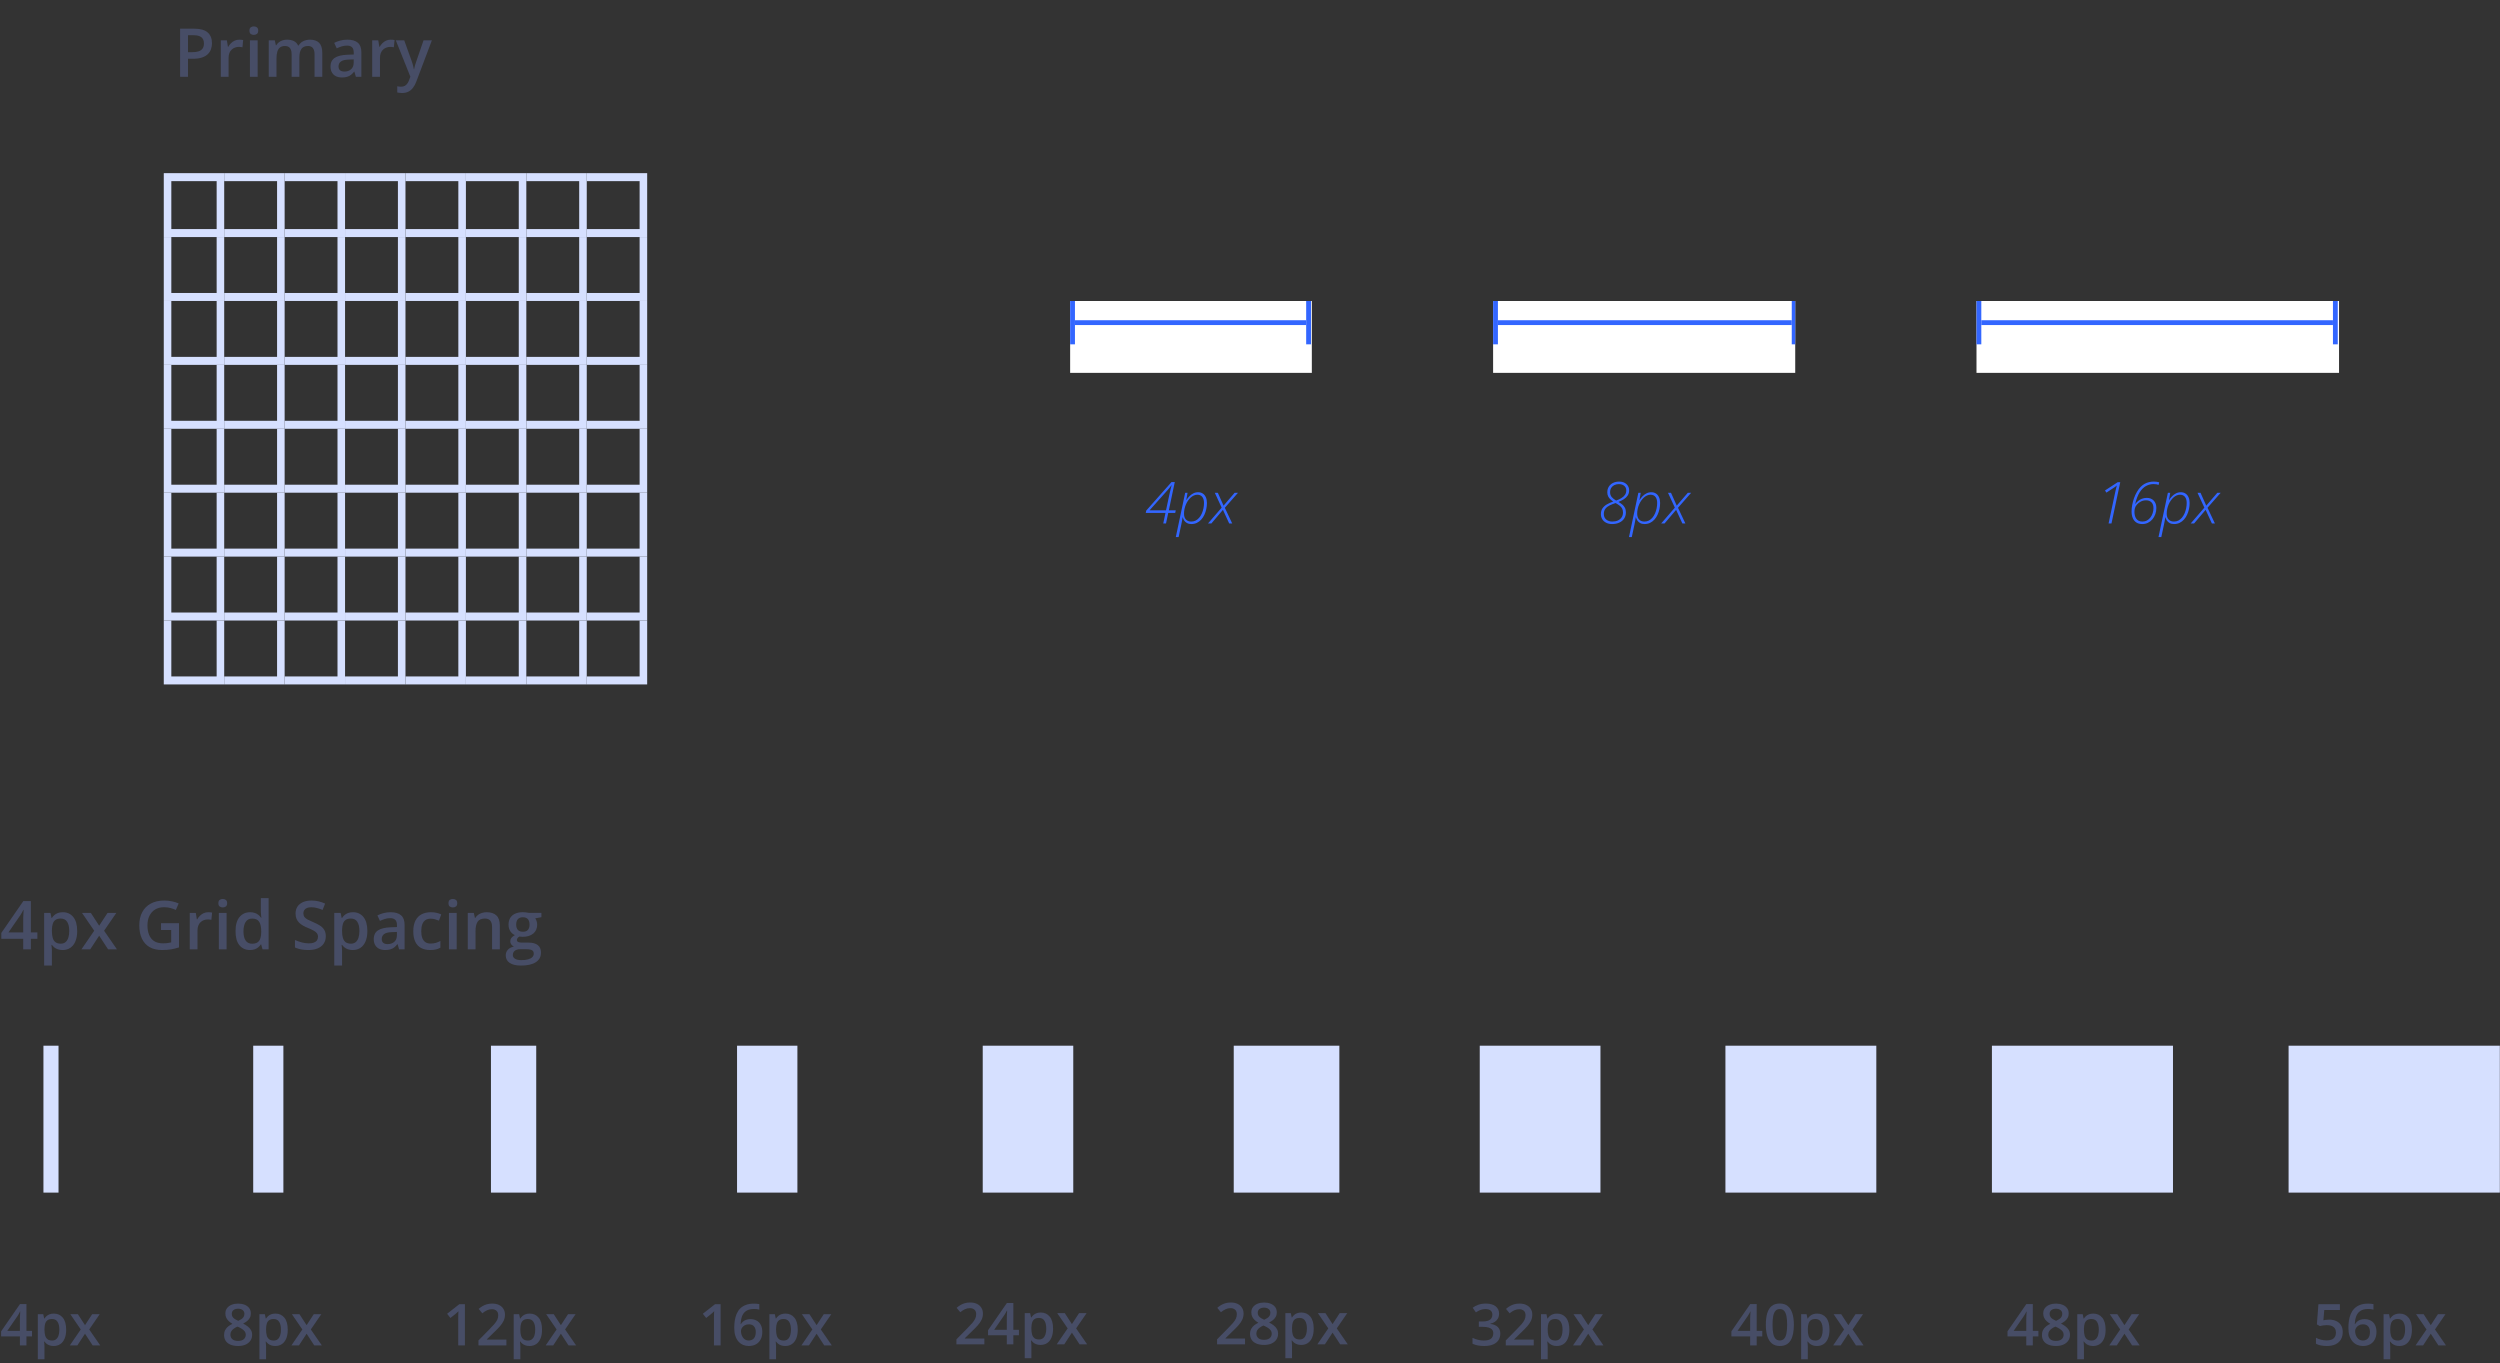 <svg width="519" height="283" viewBox="0 0 519 283" fill="none" xmlns="http://www.w3.org/2000/svg">
<rect x="0" y="0" width="519" height="283" fill="#333333" stroke="none"/>
<rect x="9.018" y="217.088" width="3.132" height="30.498" fill="#D6E0FF"/>
<path d="M6.65 277.43H5.49V279.311H4.131V277.43H0.234V276.387L4.148 270.721H5.49V276.288H6.65V277.43ZM4.131 276.288V274.161C4.131 273.985 4.133 273.807 4.137 273.627C4.145 273.444 4.152 273.268 4.16 273.1C4.168 272.932 4.176 272.778 4.184 272.637C4.191 272.493 4.197 272.374 4.201 272.28H4.154C4.08 272.436 3.998 272.596 3.908 272.76C3.818 272.92 3.723 273.077 3.621 273.229L1.512 276.288H4.131ZM11.18 272.702C11.949 272.702 12.566 272.983 13.031 273.545C13.5 274.108 13.734 274.944 13.734 276.053C13.734 276.788 13.625 277.407 13.406 277.911C13.191 278.411 12.889 278.79 12.498 279.047C12.111 279.301 11.66 279.428 11.145 279.428C10.816 279.428 10.531 279.385 10.289 279.299C10.047 279.213 9.84 279.102 9.668 278.965C9.496 278.825 9.352 278.672 9.234 278.508H9.152C9.172 278.665 9.189 278.838 9.205 279.03C9.225 279.217 9.234 279.389 9.234 279.545V282.188H7.852V272.825H8.977L9.17 273.721H9.234C9.355 273.538 9.502 273.368 9.674 273.211C9.85 273.055 10.06 272.932 10.307 272.842C10.557 272.749 10.848 272.702 11.18 272.702ZM10.81 273.827C10.432 273.827 10.127 273.903 9.896 274.055C9.67 274.204 9.504 274.428 9.398 274.729C9.297 275.03 9.242 275.407 9.234 275.86V276.053C9.234 276.534 9.283 276.942 9.381 277.278C9.482 277.61 9.648 277.864 9.879 278.04C10.113 278.211 10.43 278.297 10.828 278.297C11.164 278.297 11.441 278.206 11.66 278.022C11.883 277.838 12.049 277.577 12.158 277.237C12.268 276.897 12.322 276.497 12.322 276.036C12.322 275.336 12.197 274.793 11.947 274.407C11.701 274.02 11.322 273.827 10.81 273.827ZM16.764 275.995L14.596 272.825H16.166L17.648 275.104L19.137 272.825H20.701L18.521 275.995L20.812 279.311H19.236L17.648 276.879L16.055 279.311H14.49L16.764 275.995Z" fill="#474D66"/>
<rect x="413.523" y="217.088" width="37.588" height="30.498" fill="#D6E0FF"/>
<path d="M423.173 277.43H422.013V279.311H420.654V277.43H416.757V276.387L420.671 270.721H422.013V276.288H423.173V277.43ZM420.654 276.288V274.161C420.654 273.985 420.656 273.807 420.66 273.627C420.667 273.444 420.675 273.268 420.683 273.1C420.691 272.932 420.699 272.778 420.706 272.637C420.714 272.493 420.72 272.374 420.724 272.28H420.677C420.603 272.436 420.521 272.596 420.431 272.76C420.341 272.92 420.245 273.077 420.144 273.229L418.035 276.288H420.654ZM426.818 270.627C427.314 270.627 427.761 270.706 428.16 270.862C428.558 271.014 428.874 271.243 429.109 271.547C429.343 271.852 429.46 272.229 429.46 272.678C429.46 273.026 429.388 273.329 429.244 273.586C429.103 273.844 428.911 274.071 428.669 274.266C428.427 274.458 428.156 274.627 427.855 274.776C428.191 274.94 428.499 275.129 428.781 275.344C429.066 275.555 429.294 275.803 429.466 276.088C429.642 276.374 429.73 276.708 429.73 277.09C429.73 277.571 429.607 277.987 429.361 278.338C429.119 278.686 428.781 278.956 428.347 279.147C427.913 279.334 427.408 279.428 426.829 279.428C426.208 279.428 425.679 279.336 425.242 279.153C424.804 278.969 424.472 278.708 424.245 278.368C424.019 278.024 423.906 277.614 423.906 277.137C423.906 276.743 423.984 276.401 424.14 276.112C424.296 275.823 424.505 275.573 424.767 275.362C425.033 275.151 425.324 274.973 425.64 274.829C425.37 274.668 425.124 274.489 424.902 274.29C424.679 274.086 424.501 273.854 424.369 273.592C424.24 273.327 424.175 273.02 424.175 272.672C424.175 272.227 424.294 271.854 424.533 271.553C424.771 271.249 425.089 271.018 425.488 270.862C425.89 270.706 426.333 270.627 426.818 270.627ZM425.218 277.084C425.218 277.459 425.351 277.768 425.617 278.01C425.882 278.252 426.279 278.374 426.806 278.374C427.329 278.374 427.728 278.254 428.001 278.016C428.275 277.778 428.411 277.463 428.411 277.073C428.411 276.823 428.341 276.602 428.201 276.411C428.064 276.219 427.878 276.049 427.644 275.901C427.413 275.749 427.158 275.608 426.876 275.479L426.689 275.403C426.384 275.532 426.122 275.678 425.904 275.842C425.685 276.002 425.515 276.184 425.394 276.387C425.277 276.59 425.218 276.823 425.218 277.084ZM426.806 271.688C426.427 271.688 426.115 271.782 425.869 271.969C425.626 272.153 425.505 272.418 425.505 272.766C425.505 273.012 425.564 273.223 425.681 273.399C425.802 273.575 425.964 273.727 426.167 273.856C426.37 273.981 426.595 274.098 426.841 274.208C427.079 274.102 427.294 273.987 427.486 273.862C427.681 273.733 427.835 273.581 427.949 273.405C428.066 273.225 428.124 273.01 428.124 272.76C428.124 272.417 428.001 272.153 427.755 271.969C427.513 271.782 427.197 271.688 426.806 271.688ZM434.57 272.702C435.339 272.702 435.956 272.983 436.421 273.545C436.89 274.108 437.124 274.944 437.124 276.053C437.124 276.788 437.015 277.407 436.796 277.911C436.581 278.411 436.279 278.79 435.888 279.047C435.501 279.301 435.05 279.428 434.535 279.428C434.206 279.428 433.921 279.385 433.679 279.299C433.437 279.213 433.23 279.102 433.058 278.965C432.886 278.825 432.742 278.672 432.624 278.508H432.542C432.562 278.665 432.579 278.838 432.595 279.03C432.615 279.217 432.624 279.389 432.624 279.545V282.188H431.242V272.825H432.367L432.56 273.721H432.624C432.745 273.538 432.892 273.368 433.064 273.211C433.24 273.055 433.451 272.932 433.697 272.842C433.947 272.749 434.238 272.702 434.57 272.702ZM434.201 273.827C433.822 273.827 433.517 273.903 433.286 274.055C433.06 274.204 432.894 274.428 432.788 274.729C432.687 275.03 432.632 275.407 432.624 275.86V276.053C432.624 276.534 432.673 276.942 432.771 277.278C432.872 277.61 433.038 277.864 433.269 278.04C433.503 278.211 433.82 278.297 434.218 278.297C434.554 278.297 434.831 278.206 435.05 278.022C435.273 277.838 435.439 277.577 435.548 277.237C435.658 276.897 435.712 276.497 435.712 276.036C435.712 275.336 435.587 274.793 435.337 274.407C435.091 274.02 434.712 273.827 434.201 273.827ZM440.154 275.995L437.986 272.825H439.556L441.038 275.104L442.527 272.825H444.091L441.911 275.995L444.203 279.311H442.626L441.038 276.879L439.445 279.311H437.88L440.154 275.995Z" fill="#474D66"/>
<rect x="52.566" y="217.088" width="6.265" height="30.498" fill="#D6E0FF"/>
<path d="M49.431 270.627C49.927 270.627 50.374 270.706 50.773 270.862C51.171 271.014 51.487 271.243 51.722 271.547C51.956 271.852 52.074 272.229 52.074 272.678C52.074 273.026 52.001 273.329 51.857 273.586C51.716 273.844 51.525 274.071 51.282 274.266C51.04 274.458 50.769 274.627 50.468 274.776C50.804 274.94 51.112 275.129 51.394 275.344C51.679 275.555 51.907 275.803 52.079 276.088C52.255 276.374 52.343 276.708 52.343 277.09C52.343 277.571 52.22 277.987 51.974 278.338C51.732 278.686 51.394 278.956 50.96 279.147C50.527 279.334 50.021 279.428 49.443 279.428C48.822 279.428 48.292 279.336 47.855 279.153C47.417 278.969 47.085 278.708 46.859 278.368C46.632 278.024 46.519 277.614 46.519 277.137C46.519 276.743 46.597 276.401 46.753 276.112C46.909 275.823 47.118 275.573 47.38 275.362C47.646 275.151 47.937 274.973 48.253 274.829C47.984 274.668 47.737 274.489 47.515 274.29C47.292 274.086 47.114 273.854 46.982 273.592C46.853 273.327 46.788 273.02 46.788 272.672C46.788 272.227 46.907 271.854 47.146 271.553C47.384 271.249 47.702 271.018 48.101 270.862C48.503 270.706 48.947 270.627 49.431 270.627ZM47.831 277.084C47.831 277.459 47.964 277.768 48.23 278.01C48.495 278.252 48.892 278.374 49.419 278.374C49.943 278.374 50.341 278.254 50.614 278.016C50.888 277.778 51.025 277.463 51.025 277.073C51.025 276.823 50.954 276.602 50.814 276.411C50.677 276.219 50.492 276.049 50.257 275.901C50.027 275.749 49.771 275.608 49.489 275.479L49.302 275.403C48.997 275.532 48.736 275.678 48.517 275.842C48.298 276.002 48.128 276.184 48.007 276.387C47.89 276.59 47.831 276.823 47.831 277.084ZM49.419 271.688C49.04 271.688 48.728 271.782 48.482 271.969C48.239 272.153 48.118 272.418 48.118 272.766C48.118 273.012 48.177 273.223 48.294 273.399C48.415 273.575 48.577 273.727 48.781 273.856C48.984 273.981 49.208 274.098 49.454 274.208C49.693 274.102 49.907 273.987 50.099 273.862C50.294 273.733 50.449 273.581 50.562 273.405C50.679 273.225 50.737 273.01 50.737 272.76C50.737 272.417 50.614 272.153 50.368 271.969C50.126 271.782 49.81 271.688 49.419 271.688ZM57.183 272.702C57.952 272.702 58.57 272.983 59.034 273.545C59.503 274.108 59.737 274.944 59.737 276.053C59.737 276.788 59.628 277.407 59.409 277.911C59.195 278.411 58.892 278.79 58.501 279.047C58.114 279.301 57.663 279.428 57.148 279.428C56.82 279.428 56.534 279.385 56.292 279.299C56.05 279.213 55.843 279.102 55.671 278.965C55.499 278.825 55.355 278.672 55.237 278.508H55.156C55.175 278.665 55.193 278.838 55.208 279.03C55.228 279.217 55.237 279.389 55.237 279.545V282.188H53.855V272.825H54.98L55.173 273.721H55.237C55.359 273.538 55.505 273.368 55.677 273.211C55.853 273.055 56.064 272.932 56.31 272.842C56.56 272.749 56.851 272.702 57.183 272.702ZM56.814 273.827C56.435 273.827 56.13 273.903 55.9 274.055C55.673 274.204 55.507 274.428 55.402 274.729C55.3 275.03 55.245 275.407 55.237 275.86V276.053C55.237 276.534 55.286 276.942 55.384 277.278C55.486 277.61 55.652 277.864 55.882 278.04C56.117 278.211 56.433 278.297 56.831 278.297C57.167 278.297 57.445 278.206 57.663 278.022C57.886 277.838 58.052 277.577 58.161 277.237C58.271 276.897 58.325 276.497 58.325 276.036C58.325 275.336 58.2 274.793 57.95 274.407C57.704 274.02 57.325 273.827 56.814 273.827ZM62.767 275.995L60.599 272.825H62.169L63.652 275.104L65.14 272.825H66.704L64.525 275.995L66.816 279.311H65.24L63.652 276.879L62.058 279.311H60.493L62.767 275.995Z" fill="#474D66"/>
<rect x="204.015" y="217.088" width="18.794" height="30.498" fill="#D6E0FF"/>
<path d="M204.355 279.088H198.554V278.051L200.775 275.801C201.204 275.364 201.558 274.987 201.835 274.67C202.113 274.35 202.318 274.047 202.45 273.762C202.587 273.477 202.656 273.167 202.656 272.831C202.656 272.417 202.536 272.104 202.298 271.893C202.06 271.678 201.745 271.571 201.355 271.571C200.984 271.571 200.64 271.645 200.323 271.793C200.011 271.938 199.687 272.145 199.351 272.415L198.595 271.506C198.833 271.303 199.087 271.118 199.357 270.95C199.63 270.782 199.935 270.649 200.271 270.551C200.607 270.45 200.99 270.399 201.419 270.399C201.962 270.399 202.431 270.497 202.825 270.692C203.22 270.883 203.523 271.151 203.734 271.495C203.948 271.838 204.056 272.239 204.056 272.696C204.056 273.157 203.964 273.583 203.781 273.973C203.597 274.364 203.335 274.75 202.995 275.133C202.656 275.512 202.251 275.924 201.782 276.37L200.3 277.817V277.881H204.355V279.088ZM211.532 277.208H210.372V279.088H209.013V277.208H205.116V276.165L209.031 270.499H210.372V276.065H211.532V277.208ZM209.013 276.065V273.938C209.013 273.762 209.015 273.584 209.019 273.405C209.027 273.221 209.034 273.045 209.042 272.877C209.05 272.709 209.058 272.555 209.066 272.415C209.073 272.27 209.079 272.151 209.083 272.057H209.036C208.962 272.213 208.88 272.374 208.79 272.538C208.7 272.698 208.605 272.854 208.503 273.006L206.394 276.065H209.013ZM216.062 272.479C216.831 272.479 217.448 272.76 217.913 273.323C218.382 273.885 218.616 274.721 218.616 275.831C218.616 276.565 218.507 277.184 218.288 277.688C218.073 278.188 217.771 278.567 217.38 278.825C216.993 279.079 216.542 279.206 216.027 279.206C215.698 279.206 215.413 279.163 215.171 279.077C214.929 278.991 214.722 278.879 214.55 278.743C214.378 278.602 214.234 278.45 214.116 278.286H214.034C214.054 278.442 214.072 278.616 214.087 278.807C214.107 278.995 214.116 279.167 214.116 279.323V281.965H212.734V272.602H213.859L214.052 273.499H214.116C214.238 273.315 214.384 273.145 214.556 272.989C214.732 272.833 214.943 272.709 215.189 272.62C215.439 272.526 215.73 272.479 216.062 272.479ZM215.693 273.604C215.314 273.604 215.009 273.68 214.779 273.833C214.552 273.981 214.386 274.206 214.281 274.506C214.179 274.807 214.124 275.184 214.116 275.637V275.831C214.116 276.311 214.165 276.719 214.263 277.055C214.365 277.387 214.531 277.641 214.761 277.817C214.995 277.989 215.312 278.075 215.71 278.075C216.046 278.075 216.323 277.983 216.542 277.799C216.765 277.616 216.931 277.354 217.04 277.014C217.15 276.674 217.204 276.274 217.204 275.813C217.204 275.114 217.079 274.571 216.829 274.184C216.583 273.797 216.204 273.604 215.693 273.604ZM221.646 275.772L219.478 272.602H221.048L222.531 274.881L224.019 272.602H225.583L223.404 275.772L225.695 279.088H224.118L222.531 276.657L220.937 279.088H219.372L221.646 275.772Z" fill="#474D66"/>
<rect x="475.111" y="217.088" width="43.853" height="30.498" fill="#D6E0FF"/>
<path d="M483.562 273.956C484.113 273.956 484.597 274.055 485.015 274.254C485.437 274.45 485.765 274.739 486 275.122C486.234 275.5 486.351 275.965 486.351 276.516C486.351 277.118 486.224 277.637 485.97 278.075C485.717 278.508 485.344 278.842 484.851 279.077C484.359 279.311 483.76 279.428 483.052 279.428C482.603 279.428 482.183 279.389 481.793 279.311C481.406 279.233 481.072 279.116 480.791 278.959V277.717C481.084 277.881 481.435 278.016 481.845 278.122C482.256 278.223 482.648 278.274 483.023 278.274C483.422 278.274 483.763 278.215 484.049 278.098C484.334 277.981 484.552 277.801 484.705 277.559C484.861 277.317 484.939 277.01 484.939 276.639C484.939 276.147 484.781 275.768 484.465 275.502C484.152 275.233 483.662 275.098 482.994 275.098C482.76 275.098 482.51 275.12 482.244 275.163C481.982 275.202 481.763 275.245 481.588 275.292L480.984 274.934L481.306 270.745H485.76V271.958H482.519L482.332 274.09C482.472 274.059 482.64 274.03 482.836 274.002C483.031 273.971 483.273 273.956 483.562 273.956ZM487.529 275.661C487.529 275.157 487.564 274.661 487.635 274.172C487.709 273.684 487.834 273.227 488.01 272.801C488.185 272.375 488.427 272 488.736 271.676C489.049 271.352 489.441 271.098 489.914 270.915C490.386 270.727 490.955 270.633 491.619 270.633C491.791 270.633 491.984 270.641 492.199 270.657C492.414 270.672 492.592 270.698 492.732 270.733V271.875C492.58 271.833 492.412 271.799 492.228 271.776C492.049 271.752 491.869 271.741 491.689 271.741C490.97 271.741 490.41 271.877 490.008 272.151C489.605 272.42 489.318 272.792 489.146 273.264C488.974 273.733 488.875 274.27 488.847 274.875H488.918C489.035 274.68 489.181 274.506 489.357 274.354C489.533 274.202 489.748 274.081 490.002 273.991C490.256 273.897 490.551 273.85 490.886 273.85C491.386 273.85 491.822 273.956 492.193 274.167C492.564 274.374 492.849 274.674 493.049 275.069C493.252 275.463 493.353 275.942 493.353 276.504C493.353 277.11 493.238 277.631 493.008 278.069C492.781 278.506 492.457 278.842 492.035 279.077C491.617 279.311 491.119 279.428 490.541 279.428C490.115 279.428 489.719 279.35 489.351 279.194C488.988 279.038 488.67 278.803 488.396 278.491C488.123 278.178 487.91 277.788 487.758 277.319C487.605 276.846 487.529 276.293 487.529 275.661ZM490.517 278.292C490.963 278.292 491.32 278.147 491.59 277.858C491.863 277.565 492 277.118 492 276.516C492 276.028 491.879 275.641 491.636 275.356C491.398 275.071 491.039 274.928 490.558 274.928C490.23 274.928 489.943 274.999 489.697 275.139C489.451 275.28 489.26 275.458 489.123 275.672C488.99 275.887 488.924 276.106 488.924 276.329C488.924 276.555 488.957 276.784 489.023 277.014C489.09 277.245 489.189 277.458 489.322 277.653C489.455 277.844 489.621 277.999 489.82 278.116C490.019 278.233 490.252 278.292 490.517 278.292ZM498.158 272.702C498.927 272.702 499.545 272.983 500.01 273.545C500.478 274.108 500.713 274.944 500.713 276.053C500.713 276.788 500.603 277.407 500.385 277.911C500.17 278.411 499.867 278.79 499.476 279.047C499.09 279.301 498.638 279.428 498.123 279.428C497.795 279.428 497.51 279.385 497.267 279.299C497.025 279.213 496.818 279.102 496.646 278.965C496.474 278.825 496.33 278.672 496.213 278.508H496.131C496.15 278.665 496.168 278.838 496.183 279.03C496.203 279.217 496.213 279.389 496.213 279.545V282.188H494.83V272.825H495.955L496.148 273.721H496.213C496.334 273.538 496.48 273.368 496.652 273.211C496.828 273.055 497.039 272.932 497.285 272.842C497.535 272.749 497.826 272.702 498.158 272.702ZM497.789 273.827C497.41 273.827 497.105 273.903 496.875 274.055C496.648 274.204 496.482 274.428 496.377 274.729C496.275 275.03 496.22 275.407 496.213 275.86V276.053C496.213 276.534 496.261 276.942 496.359 277.278C496.461 277.61 496.627 277.864 496.857 278.04C497.092 278.211 497.408 278.297 497.806 278.297C498.142 278.297 498.42 278.206 498.638 278.022C498.861 277.838 499.027 277.577 499.136 277.237C499.246 276.897 499.301 276.497 499.301 276.036C499.301 275.336 499.176 274.793 498.926 274.407C498.679 274.02 498.301 273.827 497.789 273.827ZM503.742 275.995L501.574 272.825H503.144L504.627 275.104L506.115 272.825H507.679L505.5 275.995L507.791 279.311H506.215L504.627 276.879L503.033 279.311H501.469L503.742 275.995Z" fill="#474D66"/>
<rect x="101.923" y="217.088" width="9.397" height="30.498" fill="#D6E0FF"/>
<path d="M96.511 279.311H95.129V273.797C95.129 273.614 95.13 273.43 95.134 273.247C95.138 273.063 95.142 272.883 95.146 272.708C95.154 272.532 95.164 272.364 95.175 272.204C95.093 272.293 94.992 272.391 94.871 272.497C94.754 272.602 94.629 272.711 94.496 272.825L93.511 273.61L92.82 272.737L95.363 270.745H96.511V279.311ZM105.13 279.311H99.33V278.274L101.55 276.024C101.98 275.586 102.334 275.209 102.611 274.893C102.888 274.573 103.093 274.27 103.226 273.985C103.363 273.7 103.431 273.389 103.431 273.053C103.431 272.639 103.312 272.327 103.074 272.116C102.836 271.901 102.521 271.793 102.13 271.793C101.759 271.793 101.416 271.868 101.099 272.016C100.787 272.161 100.463 272.368 100.127 272.637L99.371 271.729C99.609 271.526 99.863 271.34 100.132 271.172C100.406 271.004 100.711 270.872 101.047 270.774C101.382 270.672 101.765 270.622 102.195 270.622C102.738 270.622 103.207 270.719 103.601 270.915C103.996 271.106 104.298 271.374 104.509 271.717C104.724 272.061 104.832 272.461 104.832 272.918C104.832 273.379 104.74 273.805 104.556 274.196C104.373 274.586 104.111 274.973 103.771 275.356C103.431 275.735 103.027 276.147 102.558 276.592L101.076 278.04V278.104H105.13V279.311ZM109.97 272.702C110.74 272.702 111.357 272.983 111.822 273.545C112.291 274.108 112.525 274.944 112.525 276.053C112.525 276.788 112.416 277.407 112.197 277.911C111.982 278.411 111.679 278.79 111.289 279.047C110.902 279.301 110.451 279.428 109.935 279.428C109.607 279.428 109.322 279.385 109.08 279.299C108.838 279.213 108.63 279.102 108.459 278.965C108.287 278.825 108.142 278.672 108.025 278.508H107.943C107.963 278.665 107.98 278.838 107.996 279.03C108.015 279.217 108.025 279.389 108.025 279.545V282.188H106.642V272.825H107.767L107.961 273.721H108.025C108.146 273.538 108.293 273.368 108.464 273.211C108.64 273.055 108.851 272.932 109.097 272.842C109.347 272.749 109.638 272.702 109.97 272.702ZM109.601 273.827C109.222 273.827 108.918 273.903 108.687 274.055C108.461 274.204 108.295 274.428 108.189 274.729C108.088 275.03 108.033 275.407 108.025 275.86V276.053C108.025 276.534 108.074 276.942 108.172 277.278C108.273 277.61 108.439 277.864 108.67 278.04C108.904 278.211 109.22 278.297 109.619 278.297C109.955 278.297 110.232 278.206 110.451 278.022C110.673 277.838 110.839 277.577 110.949 277.237C111.058 276.897 111.113 276.497 111.113 276.036C111.113 275.336 110.988 274.793 110.738 274.407C110.492 274.02 110.113 273.827 109.601 273.827ZM115.554 275.995L113.386 272.825H114.957L116.439 275.104L117.927 272.825H119.492L117.312 275.995L119.603 279.311H118.027L116.439 276.879L114.845 279.311H113.281L115.554 275.995Z" fill="#474D66"/>
<rect x="256.124" y="217.088" width="21.927" height="30.498" fill="#D6E0FF"/>
<path d="M258.464 279.088H252.663V278.051L254.884 275.801C255.313 275.364 255.667 274.987 255.944 274.67C256.222 274.35 256.427 274.047 256.56 273.762C256.696 273.477 256.765 273.167 256.765 272.831C256.765 272.417 256.646 272.104 256.407 271.893C256.169 271.678 255.854 271.571 255.464 271.571C255.093 271.571 254.749 271.645 254.433 271.793C254.12 271.938 253.796 272.145 253.46 272.415L252.704 271.506C252.942 271.303 253.196 271.118 253.466 270.95C253.739 270.782 254.044 270.649 254.38 270.551C254.716 270.45 255.099 270.399 255.528 270.399C256.071 270.399 256.54 270.497 256.935 270.692C257.329 270.883 257.632 271.151 257.843 271.495C258.058 271.838 258.165 272.239 258.165 272.696C258.165 273.157 258.073 273.583 257.89 273.973C257.706 274.364 257.444 274.75 257.104 275.133C256.765 275.512 256.36 275.924 255.892 276.37L254.409 277.817V277.881H258.464V279.088ZM262.419 270.405C262.915 270.405 263.362 270.483 263.761 270.639C264.159 270.792 264.476 271.02 264.71 271.325C264.944 271.629 265.062 272.006 265.062 272.456C265.062 272.803 264.989 273.106 264.845 273.364C264.704 273.622 264.513 273.848 264.271 274.043C264.028 274.235 263.757 274.405 263.456 274.553C263.792 274.717 264.101 274.907 264.382 275.122C264.667 275.333 264.896 275.581 265.067 275.866C265.243 276.151 265.331 276.485 265.331 276.868C265.331 277.348 265.208 277.764 264.962 278.116C264.72 278.463 264.382 278.733 263.948 278.924C263.515 279.112 263.009 279.206 262.431 279.206C261.81 279.206 261.28 279.114 260.843 278.93C260.405 278.747 260.073 278.485 259.847 278.145C259.62 277.801 259.507 277.391 259.507 276.915C259.507 276.52 259.585 276.178 259.741 275.889C259.897 275.6 260.106 275.35 260.368 275.139C260.634 274.928 260.925 274.75 261.241 274.606C260.972 274.446 260.726 274.266 260.503 274.067C260.28 273.864 260.103 273.631 259.97 273.37C259.841 273.104 259.776 272.797 259.776 272.45C259.776 272.004 259.896 271.631 260.134 271.331C260.372 271.026 260.69 270.795 261.089 270.639C261.491 270.483 261.935 270.405 262.419 270.405ZM260.819 276.862C260.819 277.237 260.952 277.545 261.218 277.788C261.483 278.03 261.88 278.151 262.407 278.151C262.931 278.151 263.329 278.032 263.603 277.793C263.876 277.555 264.013 277.241 264.013 276.85C264.013 276.6 263.942 276.379 263.802 276.188C263.665 275.997 263.479 275.827 263.245 275.678C263.015 275.526 262.759 275.385 262.478 275.256L262.29 275.18C261.985 275.309 261.724 275.456 261.505 275.62C261.286 275.78 261.116 275.961 260.995 276.165C260.878 276.368 260.819 276.6 260.819 276.862ZM262.407 271.465C262.028 271.465 261.716 271.559 261.47 271.747C261.228 271.93 261.106 272.196 261.106 272.543C261.106 272.79 261.165 273 261.282 273.176C261.403 273.352 261.565 273.504 261.769 273.633C261.972 273.758 262.196 273.875 262.442 273.985C262.681 273.879 262.896 273.764 263.087 273.639C263.282 273.51 263.437 273.358 263.55 273.182C263.667 273.002 263.726 272.788 263.726 272.538C263.726 272.194 263.603 271.93 263.356 271.747C263.114 271.559 262.798 271.465 262.407 271.465ZM270.171 272.479C270.94 272.479 271.558 272.76 272.022 273.323C272.491 273.885 272.726 274.721 272.726 275.831C272.726 276.565 272.616 277.184 272.397 277.688C272.183 278.188 271.88 278.567 271.489 278.825C271.103 279.079 270.651 279.206 270.136 279.206C269.808 279.206 269.522 279.163 269.28 279.077C269.038 278.991 268.831 278.879 268.659 278.743C268.487 278.602 268.343 278.45 268.226 278.286H268.144C268.163 278.442 268.181 278.616 268.196 278.807C268.216 278.995 268.226 279.167 268.226 279.323V281.965H266.843V272.602H267.968L268.161 273.499H268.226C268.347 273.315 268.493 273.145 268.665 272.989C268.841 272.833 269.052 272.709 269.298 272.62C269.548 272.526 269.839 272.479 270.171 272.479ZM269.802 273.604C269.423 273.604 269.118 273.68 268.888 273.833C268.661 273.981 268.495 274.206 268.39 274.506C268.288 274.807 268.233 275.184 268.226 275.637V275.831C268.226 276.311 268.274 276.719 268.372 277.055C268.474 277.387 268.64 277.641 268.87 277.817C269.104 277.989 269.421 278.075 269.819 278.075C270.155 278.075 270.433 277.983 270.651 277.799C270.874 277.616 271.04 277.354 271.149 277.014C271.259 276.674 271.313 276.274 271.313 275.813C271.313 275.114 271.188 274.571 270.938 274.184C270.692 273.797 270.313 273.604 269.802 273.604ZM275.755 275.772L273.587 272.602H275.157L276.64 274.881L278.128 272.602H279.692L277.513 275.772L279.804 279.088H278.228L276.64 276.657L275.046 279.088H273.481L275.755 275.772Z" fill="#474D66"/>
<rect x="153.011" y="217.088" width="12.529" height="30.498" fill="#D6E0FF"/>
<path d="M149.599 279.311H148.216V273.797C148.216 273.614 148.218 273.43 148.222 273.247C148.225 273.063 148.229 272.883 148.233 272.708C148.241 272.532 148.251 272.364 148.263 272.204C148.181 272.293 148.079 272.391 147.958 272.497C147.841 272.602 147.716 272.711 147.583 272.825L146.599 273.61L145.907 272.737L148.45 270.745H149.599V279.311ZM152.429 275.661C152.429 275.157 152.464 274.661 152.534 274.172C152.608 273.684 152.733 273.227 152.909 272.801C153.085 272.375 153.327 272 153.636 271.676C153.948 271.352 154.341 271.098 154.813 270.915C155.286 270.727 155.854 270.633 156.518 270.633C156.69 270.633 156.884 270.641 157.099 270.657C157.313 270.672 157.491 270.698 157.632 270.733V271.875C157.479 271.833 157.311 271.799 157.128 271.776C156.948 271.752 156.768 271.741 156.589 271.741C155.87 271.741 155.309 271.877 154.907 272.151C154.505 272.42 154.218 272.792 154.046 273.264C153.874 273.733 153.774 274.27 153.747 274.875H153.817C153.934 274.68 154.081 274.506 154.257 274.354C154.432 274.202 154.647 274.081 154.901 273.991C155.155 273.897 155.45 273.85 155.786 273.85C156.286 273.85 156.722 273.956 157.093 274.167C157.464 274.374 157.749 274.674 157.948 275.069C158.151 275.463 158.253 275.942 158.253 276.504C158.253 277.11 158.138 277.631 157.907 278.069C157.681 278.506 157.356 278.842 156.934 279.077C156.516 279.311 156.018 279.428 155.44 279.428C155.015 279.428 154.618 279.35 154.251 279.194C153.888 279.038 153.569 278.803 153.296 278.491C153.022 278.178 152.809 277.788 152.657 277.319C152.505 276.846 152.429 276.293 152.429 275.661ZM155.417 278.292C155.862 278.292 156.22 278.147 156.489 277.858C156.763 277.565 156.899 277.118 156.899 276.516C156.899 276.028 156.778 275.641 156.536 275.356C156.298 275.071 155.938 274.928 155.458 274.928C155.13 274.928 154.843 274.999 154.597 275.139C154.35 275.28 154.159 275.458 154.022 275.672C153.89 275.887 153.823 276.106 153.823 276.329C153.823 276.555 153.856 276.784 153.923 277.014C153.989 277.245 154.089 277.458 154.222 277.653C154.354 277.844 154.52 277.999 154.72 278.116C154.919 278.233 155.151 278.292 155.417 278.292ZM163.057 272.702C163.827 272.702 164.444 272.983 164.909 273.545C165.378 274.108 165.612 274.944 165.612 276.053C165.612 276.788 165.503 277.407 165.284 277.911C165.069 278.411 164.766 278.79 164.376 279.047C163.989 279.301 163.538 279.428 163.022 279.428C162.694 279.428 162.409 279.385 162.167 279.299C161.925 279.213 161.718 279.102 161.546 278.965C161.374 278.825 161.229 278.672 161.112 278.508H161.03C161.05 278.665 161.067 278.838 161.083 279.03C161.102 279.217 161.112 279.389 161.112 279.545V282.188H159.729V272.825H160.854L161.048 273.721H161.112C161.233 273.538 161.38 273.368 161.552 273.211C161.727 273.055 161.938 272.932 162.184 272.842C162.434 272.749 162.725 272.702 163.057 272.702ZM162.688 273.827C162.309 273.827 162.005 273.903 161.774 274.055C161.548 274.204 161.382 274.428 161.276 274.729C161.175 275.03 161.12 275.407 161.112 275.86V276.053C161.112 276.534 161.161 276.942 161.259 277.278C161.36 277.61 161.526 277.864 161.757 278.04C161.991 278.211 162.307 278.297 162.706 278.297C163.042 278.297 163.319 278.206 163.538 278.022C163.761 277.838 163.927 277.577 164.036 277.237C164.145 276.897 164.2 276.497 164.2 276.036C164.2 275.336 164.075 274.793 163.825 274.407C163.579 274.02 163.2 273.827 162.688 273.827ZM168.641 275.995L166.474 272.825H168.044L169.526 275.104L171.015 272.825H172.579L170.399 275.995L172.69 279.311H171.114L169.526 276.879L167.932 279.311H166.368L168.641 275.995Z" fill="#474D66"/>
<rect x="307.195" y="217.088" width="25.059" height="30.498" fill="#D6E0FF"/>
<path d="M311.207 272.702C311.207 273.088 311.129 273.424 310.972 273.709C310.816 273.995 310.601 274.229 310.328 274.413C310.058 274.592 309.746 274.721 309.39 274.799V274.84C310.074 274.926 310.589 275.141 310.937 275.485C311.289 275.829 311.464 276.284 311.464 276.85C311.464 277.346 311.345 277.79 311.107 278.18C310.869 278.567 310.504 278.872 310.011 279.094C309.519 279.317 308.886 279.428 308.113 279.428C307.648 279.428 307.216 279.391 306.818 279.317C306.423 279.243 306.048 279.124 305.693 278.959V277.735C306.056 277.915 306.443 278.053 306.853 278.151C307.263 278.249 307.652 278.297 308.019 278.297C308.734 278.297 309.244 278.165 309.548 277.899C309.853 277.629 310.005 277.258 310.005 276.786C310.005 276.481 309.925 276.231 309.765 276.036C309.609 275.84 309.365 275.694 309.033 275.596C308.705 275.499 308.281 275.45 307.761 275.45H307.005V274.342H307.767C308.263 274.342 308.662 274.284 308.963 274.167C309.263 274.045 309.48 273.879 309.613 273.668C309.75 273.458 309.818 273.211 309.818 272.93C309.818 272.563 309.699 272.278 309.461 272.075C309.222 271.868 308.869 271.764 308.4 271.764C308.111 271.764 307.847 271.797 307.609 271.864C307.375 271.93 307.158 272.014 306.959 272.116C306.759 272.217 306.57 272.327 306.39 272.444L305.728 271.489C306.052 271.247 306.439 271.042 306.888 270.874C307.338 270.706 307.861 270.622 308.459 270.622C309.338 270.622 310.015 270.811 310.492 271.19C310.968 271.565 311.207 272.069 311.207 272.702ZM318.402 279.311H312.601V278.274L314.822 276.024C315.252 275.586 315.605 275.209 315.882 274.893C316.16 274.573 316.365 274.27 316.498 273.985C316.634 273.7 316.703 273.389 316.703 273.053C316.703 272.639 316.584 272.327 316.345 272.116C316.107 271.901 315.793 271.793 315.402 271.793C315.031 271.793 314.687 271.868 314.371 272.016C314.058 272.161 313.734 272.368 313.398 272.637L312.642 271.729C312.88 271.526 313.134 271.34 313.404 271.172C313.677 271.004 313.982 270.872 314.318 270.774C314.654 270.672 315.037 270.622 315.466 270.622C316.009 270.622 316.478 270.719 316.873 270.915C317.267 271.106 317.57 271.374 317.781 271.717C317.996 272.061 318.103 272.461 318.103 272.918C318.103 273.379 318.011 273.805 317.828 274.196C317.644 274.586 317.382 274.973 317.043 275.356C316.703 275.735 316.298 276.147 315.83 276.592L314.347 278.04V278.104H318.402V279.311ZM323.242 272.702C324.011 272.702 324.629 272.983 325.093 273.545C325.562 274.108 325.797 274.944 325.797 276.053C325.797 276.788 325.687 277.407 325.468 277.911C325.254 278.411 324.951 278.79 324.56 279.047C324.173 279.301 323.722 279.428 323.207 279.428C322.879 279.428 322.593 279.385 322.351 279.299C322.109 279.213 321.902 279.102 321.73 278.965C321.558 278.825 321.414 278.672 321.297 278.508H321.214C321.234 278.665 321.252 278.838 321.267 279.03C321.287 279.217 321.297 279.389 321.297 279.545V282.188H319.914V272.825H321.039L321.232 273.721H321.297C321.418 273.538 321.564 273.368 321.736 273.211C321.912 273.055 322.123 272.932 322.369 272.842C322.619 272.749 322.91 272.702 323.242 272.702ZM322.873 273.827C322.494 273.827 322.189 273.903 321.959 274.055C321.732 274.204 321.566 274.428 321.461 274.729C321.359 275.03 321.304 275.407 321.297 275.86V276.053C321.297 276.534 321.345 276.942 321.443 277.278C321.545 277.61 321.711 277.864 321.941 278.04C322.175 278.211 322.492 278.297 322.89 278.297C323.226 278.297 323.504 278.206 323.722 278.022C323.945 277.838 324.111 277.577 324.22 277.237C324.33 276.897 324.384 276.497 324.384 276.036C324.384 275.336 324.259 274.793 324.009 274.407C323.763 274.02 323.384 273.827 322.873 273.827ZM328.826 275.995L326.658 272.825H328.228L329.711 275.104L331.199 272.825H332.763L330.584 275.995L332.875 279.311H331.298L329.711 276.879L328.117 279.311H326.552L328.826 275.995Z" fill="#474D66"/>
<rect x="358.199" y="217.088" width="31.324" height="30.498" fill="#D6E0FF"/>
<path d="M365.85 277.43H364.689V279.311H363.33V277.43H359.434V276.387L363.348 270.721H364.689V276.288H365.85V277.43ZM363.33 276.288V274.161C363.33 273.985 363.332 273.807 363.336 273.627C363.344 273.444 363.352 273.268 363.359 273.1C363.367 272.932 363.375 272.778 363.383 272.637C363.391 272.493 363.396 272.374 363.4 272.28H363.354C363.279 272.436 363.197 272.596 363.107 272.76C363.018 272.92 362.922 273.077 362.82 273.229L360.711 276.288H363.33ZM372.406 275.022C372.406 275.713 372.352 276.333 372.242 276.879C372.137 277.422 371.969 277.883 371.738 278.262C371.508 278.641 371.207 278.93 370.836 279.129C370.465 279.329 370.016 279.428 369.488 279.428C368.828 279.428 368.283 279.254 367.854 278.907C367.424 278.555 367.105 278.051 366.898 277.395C366.691 276.735 366.588 275.944 366.588 275.022C366.588 274.1 366.682 273.311 366.869 272.655C367.061 271.995 367.369 271.489 367.795 271.137C368.221 270.786 368.785 270.61 369.488 270.61C370.152 270.61 370.699 270.786 371.129 271.137C371.562 271.485 371.883 271.989 372.09 272.649C372.301 273.305 372.406 274.096 372.406 275.022ZM367.977 275.022C367.977 275.745 368.023 276.348 368.117 276.833C368.215 277.317 368.375 277.68 368.598 277.922C368.82 278.161 369.117 278.28 369.488 278.28C369.859 278.28 370.156 278.161 370.379 277.922C370.602 277.684 370.762 277.323 370.859 276.838C370.961 276.354 371.012 275.749 371.012 275.022C371.012 274.303 370.963 273.702 370.865 273.217C370.768 272.733 370.607 272.37 370.385 272.127C370.162 271.881 369.863 271.758 369.488 271.758C369.113 271.758 368.814 271.881 368.592 272.127C368.373 272.37 368.215 272.733 368.117 273.217C368.023 273.702 367.977 274.303 367.977 275.022ZM377.246 272.702C378.016 272.702 378.633 272.983 379.098 273.545C379.566 274.108 379.801 274.944 379.801 276.053C379.801 276.788 379.691 277.407 379.473 277.911C379.258 278.411 378.955 278.79 378.564 279.047C378.178 279.301 377.727 279.428 377.211 279.428C376.883 279.428 376.598 279.385 376.355 279.299C376.113 279.213 375.906 279.102 375.734 278.965C375.562 278.825 375.418 278.672 375.301 278.508H375.219C375.238 278.665 375.256 278.838 375.271 279.03C375.291 279.217 375.301 279.389 375.301 279.545V282.188H373.918V272.825H375.043L375.236 273.721H375.301C375.422 273.538 375.568 273.368 375.74 273.211C375.916 273.055 376.127 272.932 376.373 272.842C376.623 272.749 376.914 272.702 377.246 272.702ZM376.877 273.827C376.498 273.827 376.193 273.903 375.963 274.055C375.736 274.204 375.57 274.428 375.465 274.729C375.363 275.03 375.309 275.407 375.301 275.86V276.053C375.301 276.534 375.35 276.942 375.447 277.278C375.549 277.61 375.715 277.864 375.945 278.04C376.18 278.211 376.496 278.297 376.895 278.297C377.23 278.297 377.508 278.206 377.727 278.022C377.949 277.838 378.115 277.577 378.225 277.237C378.334 276.897 378.389 276.497 378.389 276.036C378.389 275.336 378.264 274.793 378.014 274.407C377.768 274.02 377.389 273.827 376.877 273.827ZM382.83 275.995L380.662 272.825H382.232L383.715 275.104L385.203 272.825H386.768L384.588 275.995L386.879 279.311H385.303L383.715 276.879L382.121 279.311H380.557L382.83 275.995Z" fill="#474D66"/>
<path d="M7.759 194.894H6.405V197.088H4.819V194.894H0.273V193.677L4.84 187.067H6.405V193.561H7.759V194.894ZM4.819 193.561V191.08C4.819 190.875 4.822 190.667 4.826 190.458C4.835 190.243 4.844 190.038 4.854 189.842C4.863 189.646 4.872 189.466 4.881 189.302C4.89 189.134 4.897 188.995 4.901 188.885H4.847C4.76 189.068 4.664 189.254 4.56 189.446C4.455 189.633 4.343 189.815 4.225 189.993L1.764 193.561H4.819ZM13.043 189.377C13.941 189.377 14.661 189.706 15.203 190.362C15.75 191.018 16.023 191.993 16.023 193.288C16.023 194.144 15.896 194.867 15.641 195.455C15.39 196.038 15.037 196.48 14.581 196.781C14.13 197.077 13.604 197.225 13.002 197.225C12.619 197.225 12.287 197.175 12.004 197.075C11.721 196.974 11.48 196.845 11.279 196.685C11.079 196.521 10.91 196.343 10.773 196.152H10.678C10.7 196.334 10.721 196.537 10.739 196.76C10.762 196.979 10.773 197.18 10.773 197.362V200.445H9.16V189.521H10.473L10.698 190.567H10.773C10.915 190.353 11.086 190.154 11.286 189.972C11.491 189.79 11.737 189.646 12.024 189.542C12.316 189.432 12.656 189.377 13.043 189.377ZM12.612 190.69C12.17 190.69 11.815 190.779 11.546 190.957C11.282 191.13 11.088 191.392 10.965 191.743C10.846 192.094 10.783 192.533 10.773 193.062V193.288C10.773 193.848 10.83 194.324 10.944 194.716C11.063 195.104 11.257 195.4 11.525 195.605C11.799 195.806 12.168 195.906 12.633 195.906C13.025 195.906 13.348 195.799 13.604 195.584C13.863 195.37 14.057 195.065 14.185 194.668C14.312 194.272 14.376 193.805 14.376 193.267C14.376 192.451 14.23 191.818 13.938 191.367C13.651 190.916 13.209 190.69 12.612 190.69ZM19.558 193.219L17.028 189.521H18.86L20.59 192.18L22.326 189.521H24.151L21.608 193.219L24.281 197.088H22.442L20.59 194.251L18.73 197.088H16.905L19.558 193.219ZM33.428 191.661H37.16V196.678C36.636 196.851 36.094 196.986 35.533 197.082C34.973 197.177 34.344 197.225 33.647 197.225C32.63 197.225 31.769 197.025 31.062 196.624C30.361 196.218 29.828 195.632 29.463 194.867C29.098 194.097 28.916 193.169 28.916 192.084C28.916 191.041 29.119 190.136 29.524 189.371C29.93 188.6 30.52 188.006 31.295 187.586C32.07 187.163 33.008 186.951 34.111 186.951C34.654 186.951 35.178 187.005 35.684 187.115C36.194 187.22 36.661 187.365 37.085 187.552L36.511 188.906C36.173 188.746 35.795 188.612 35.376 188.502C34.957 188.393 34.522 188.338 34.07 188.338C33.355 188.338 32.737 188.493 32.218 188.803C31.703 189.113 31.306 189.551 31.028 190.116C30.75 190.676 30.611 191.339 30.611 192.105C30.611 192.848 30.723 193.5 30.946 194.06C31.17 194.621 31.518 195.058 31.992 195.373C32.471 195.682 33.088 195.837 33.845 195.837C34.223 195.837 34.544 195.817 34.809 195.776C35.073 195.735 35.317 195.689 35.54 195.639V193.062H33.428V191.661ZM43.224 189.377C43.351 189.377 43.49 189.384 43.641 189.398C43.791 189.412 43.921 189.43 44.03 189.453L43.88 190.957C43.784 190.929 43.666 190.909 43.524 190.895C43.388 190.881 43.265 190.875 43.155 190.875C42.868 190.875 42.595 190.922 42.335 191.018C42.075 191.109 41.845 191.25 41.645 191.442C41.444 191.629 41.287 191.863 41.173 192.146C41.059 192.429 41.002 192.757 41.002 193.13V197.088H39.389V189.521H40.647L40.865 190.854H40.94C41.091 190.585 41.278 190.339 41.501 190.116C41.724 189.892 41.98 189.715 42.267 189.583C42.558 189.446 42.877 189.377 43.224 189.377ZM47.038 189.521V197.088H45.432V189.521H47.038ZM46.245 186.623C46.491 186.623 46.703 186.689 46.881 186.821C47.063 186.953 47.154 187.181 47.154 187.504C47.154 187.823 47.063 188.051 46.881 188.188C46.703 188.32 46.491 188.386 46.245 188.386C45.99 188.386 45.773 188.32 45.596 188.188C45.422 188.051 45.336 187.823 45.336 187.504C45.336 187.181 45.422 186.953 45.596 186.821C45.773 186.689 45.99 186.623 46.245 186.623ZM51.885 197.225C50.982 197.225 50.258 196.897 49.711 196.241C49.169 195.58 48.898 194.607 48.898 193.322C48.898 192.023 49.173 191.041 49.725 190.375C50.281 189.71 51.012 189.377 51.919 189.377C52.302 189.377 52.637 189.43 52.924 189.535C53.211 189.635 53.457 189.772 53.662 189.945C53.872 190.118 54.05 190.312 54.195 190.526H54.27C54.248 190.385 54.22 190.182 54.188 189.917C54.161 189.649 54.148 189.4 54.148 189.172V186.452H55.761V197.088H54.503L54.216 196.056H54.148C54.011 196.275 53.838 196.473 53.628 196.651C53.423 196.824 53.177 196.963 52.89 197.068C52.607 197.173 52.272 197.225 51.885 197.225ZM52.336 195.919C53.024 195.919 53.509 195.721 53.792 195.325C54.075 194.928 54.22 194.333 54.23 193.541V193.329C54.23 192.481 54.093 191.832 53.819 191.38C53.546 190.925 53.047 190.697 52.322 190.697C51.743 190.697 51.301 190.931 50.996 191.401C50.695 191.866 50.545 192.515 50.545 193.349C50.545 194.183 50.695 194.821 50.996 195.263C51.301 195.701 51.748 195.919 52.336 195.919ZM67.635 194.368C67.635 194.96 67.489 195.471 67.197 195.899C66.91 196.327 66.495 196.655 65.953 196.883C65.415 197.111 64.773 197.225 64.025 197.225C63.661 197.225 63.312 197.205 62.98 197.164C62.647 197.123 62.332 197.063 62.036 196.986C61.745 196.904 61.478 196.806 61.236 196.692V195.147C61.642 195.325 62.095 195.486 62.597 195.632C63.098 195.774 63.608 195.844 64.128 195.844C64.552 195.844 64.903 195.79 65.181 195.68C65.463 195.566 65.673 195.407 65.81 195.202C65.946 194.992 66.015 194.748 66.015 194.47C66.015 194.174 65.935 193.923 65.775 193.718C65.616 193.513 65.374 193.326 65.051 193.158C64.732 192.985 64.331 192.8 63.848 192.604C63.52 192.472 63.205 192.321 62.904 192.153C62.608 191.984 62.344 191.786 62.111 191.558C61.879 191.33 61.694 191.061 61.558 190.751C61.425 190.437 61.359 190.068 61.359 189.644C61.359 189.079 61.494 188.596 61.763 188.195C62.036 187.794 62.419 187.486 62.911 187.272C63.408 187.058 63.987 186.951 64.647 186.951C65.171 186.951 65.664 187.005 66.124 187.115C66.589 187.224 67.045 187.379 67.491 187.58L66.972 188.899C66.561 188.73 66.163 188.596 65.775 188.496C65.393 188.395 65.001 188.345 64.6 188.345C64.253 188.345 63.959 188.398 63.718 188.502C63.476 188.607 63.292 188.755 63.164 188.947C63.041 189.134 62.98 189.357 62.98 189.617C62.98 189.908 63.05 190.154 63.191 190.355C63.337 190.551 63.56 190.731 63.861 190.895C64.167 191.059 64.559 191.241 65.037 191.442C65.588 191.67 66.056 191.909 66.439 192.16C66.826 192.41 67.122 192.711 67.327 193.062C67.532 193.408 67.635 193.844 67.635 194.368ZM73.281 189.377C74.179 189.377 74.899 189.706 75.441 190.362C75.988 191.018 76.262 191.993 76.262 193.288C76.262 194.144 76.134 194.867 75.879 195.455C75.628 196.038 75.275 196.48 74.819 196.781C74.368 197.077 73.842 197.225 73.24 197.225C72.857 197.225 72.525 197.175 72.242 197.075C71.96 196.974 71.718 196.845 71.518 196.685C71.317 196.521 71.148 196.343 71.012 196.152H70.916C70.939 196.334 70.959 196.537 70.978 196.76C71 196.979 71.012 197.18 71.012 197.362V200.445H69.398V189.521H70.711L70.936 190.567H71.012C71.153 190.353 71.324 190.154 71.524 189.972C71.73 189.79 71.976 189.646 72.263 189.542C72.554 189.432 72.894 189.377 73.281 189.377ZM72.851 190.69C72.409 190.69 72.053 190.779 71.784 190.957C71.52 191.13 71.326 191.392 71.203 191.743C71.085 192.094 71.021 192.533 71.012 193.062V193.288C71.012 193.848 71.069 194.324 71.183 194.716C71.301 195.104 71.495 195.4 71.764 195.605C72.037 195.806 72.406 195.906 72.871 195.906C73.263 195.906 73.587 195.799 73.842 195.584C74.102 195.37 74.295 195.065 74.423 194.668C74.55 194.272 74.614 193.805 74.614 193.267C74.614 192.451 74.468 191.818 74.177 191.367C73.89 190.916 73.448 190.69 72.851 190.69ZM81.088 189.377C82.045 189.377 82.767 189.589 83.255 190.013C83.747 190.437 83.993 191.098 83.993 191.996V197.088H82.852L82.544 196.015H82.489C82.275 196.289 82.054 196.514 81.826 196.692C81.598 196.87 81.334 197.002 81.033 197.088C80.737 197.18 80.375 197.225 79.946 197.225C79.495 197.225 79.092 197.143 78.736 196.979C78.381 196.81 78.101 196.555 77.895 196.213C77.69 195.872 77.588 195.439 77.588 194.915C77.588 194.135 77.877 193.55 78.456 193.158C79.039 192.766 79.919 192.549 81.095 192.508L82.407 192.46V192.064C82.407 191.54 82.284 191.166 82.038 190.943C81.796 190.72 81.455 190.608 81.013 190.608C80.634 190.608 80.268 190.663 79.912 190.772C79.557 190.881 79.21 191.016 78.873 191.175L78.353 190.041C78.723 189.845 79.142 189.685 79.611 189.562C80.085 189.439 80.578 189.377 81.088 189.377ZM82.4 193.472L81.423 193.506C80.621 193.534 80.058 193.67 79.734 193.917C79.411 194.163 79.249 194.5 79.249 194.928C79.249 195.302 79.361 195.575 79.584 195.749C79.807 195.917 80.101 196.001 80.466 196.001C81.022 196.001 81.482 195.844 81.847 195.53C82.216 195.211 82.4 194.744 82.4 194.128V193.472ZM89.291 197.225C88.576 197.225 87.956 197.086 87.432 196.808C86.908 196.53 86.504 196.104 86.222 195.53C85.939 194.956 85.798 194.226 85.798 193.342C85.798 192.422 85.953 191.67 86.263 191.086C86.573 190.503 87.001 190.072 87.548 189.794C88.099 189.516 88.731 189.377 89.441 189.377C89.893 189.377 90.3 189.423 90.665 189.514C91.034 189.601 91.346 189.708 91.602 189.835L91.123 191.121C90.845 191.007 90.56 190.911 90.269 190.833C89.977 190.756 89.697 190.717 89.428 190.717C88.986 190.717 88.617 190.815 88.32 191.011C88.029 191.207 87.81 191.499 87.664 191.886C87.523 192.274 87.452 192.754 87.452 193.329C87.452 193.885 87.525 194.354 87.671 194.737C87.817 195.115 88.033 195.402 88.32 195.598C88.607 195.79 88.961 195.885 89.38 195.885C89.795 195.885 90.166 195.835 90.494 195.735C90.822 195.635 91.132 195.505 91.424 195.345V196.74C91.137 196.904 90.829 197.025 90.501 197.102C90.173 197.184 89.769 197.225 89.291 197.225ZM94.808 189.521V197.088H93.201V189.521H94.808ZM94.015 186.623C94.261 186.623 94.473 186.689 94.65 186.821C94.833 186.953 94.924 187.181 94.924 187.504C94.924 187.823 94.833 188.051 94.65 188.188C94.473 188.32 94.261 188.386 94.015 188.386C93.759 188.386 93.543 188.32 93.365 188.188C93.192 188.051 93.106 187.823 93.106 187.504C93.106 187.181 93.192 186.953 93.365 186.821C93.543 186.689 93.759 186.623 94.015 186.623ZM101.056 189.377C101.908 189.377 102.571 189.598 103.045 190.041C103.523 190.478 103.763 191.182 103.763 192.153V197.088H102.156V192.454C102.156 191.866 102.035 191.426 101.794 191.134C101.552 190.838 101.179 190.69 100.673 190.69C99.939 190.69 99.429 190.916 99.142 191.367C98.859 191.818 98.718 192.472 98.718 193.329V197.088H97.111V189.521H98.362L98.588 190.546H98.677C98.841 190.282 99.044 190.066 99.285 189.897C99.531 189.724 99.805 189.594 100.105 189.507C100.411 189.421 100.728 189.377 101.056 189.377ZM108.172 200.452C107.146 200.452 106.36 200.267 105.813 199.898C105.267 199.529 104.993 199.012 104.993 198.346C104.993 197.881 105.139 197.487 105.431 197.164C105.722 196.845 106.139 196.624 106.682 196.5C106.477 196.409 106.299 196.268 106.148 196.077C106.003 195.881 105.93 195.664 105.93 195.427C105.93 195.145 106.009 194.903 106.169 194.703C106.328 194.502 106.568 194.308 106.887 194.122C106.49 193.953 106.171 193.68 105.93 193.301C105.693 192.918 105.574 192.47 105.574 191.955C105.574 191.408 105.69 190.943 105.923 190.56C106.155 190.173 106.495 189.879 106.941 189.678C107.388 189.473 107.928 189.371 108.562 189.371C108.698 189.371 108.846 189.38 109.006 189.398C109.17 189.412 109.32 189.43 109.457 189.453C109.598 189.471 109.705 189.491 109.778 189.514H112.396V190.41L111.111 190.649C111.234 190.822 111.332 191.02 111.405 191.244C111.478 191.462 111.515 191.702 111.515 191.961C111.515 192.745 111.243 193.363 110.701 193.814C110.163 194.261 109.421 194.484 108.473 194.484C108.245 194.475 108.024 194.457 107.81 194.429C107.646 194.529 107.52 194.641 107.434 194.764C107.347 194.883 107.304 195.017 107.304 195.167C107.304 195.291 107.347 195.391 107.434 195.468C107.52 195.541 107.648 195.596 107.816 195.632C107.99 195.669 108.199 195.687 108.445 195.687H109.751C110.58 195.687 111.214 195.862 111.651 196.213C112.089 196.564 112.308 197.079 112.308 197.758C112.308 198.62 111.952 199.283 111.241 199.748C110.53 200.217 109.507 200.452 108.172 200.452ZM108.233 199.324C108.794 199.324 109.266 199.269 109.648 199.16C110.031 199.05 110.321 198.893 110.517 198.688C110.713 198.487 110.811 198.248 110.811 197.97C110.811 197.724 110.749 197.535 110.626 197.403C110.503 197.271 110.318 197.18 110.072 197.129C109.826 197.079 109.521 197.054 109.156 197.054H107.967C107.671 197.054 107.409 197.1 107.181 197.191C106.953 197.287 106.775 197.423 106.647 197.601C106.524 197.779 106.463 197.993 106.463 198.244C106.463 198.59 106.616 198.857 106.921 199.043C107.231 199.23 107.668 199.324 108.233 199.324ZM108.548 193.431C109.017 193.431 109.366 193.304 109.594 193.048C109.822 192.789 109.936 192.424 109.936 191.955C109.936 191.444 109.817 191.061 109.58 190.806C109.348 190.551 109.001 190.423 108.541 190.423C108.09 190.423 107.746 190.553 107.509 190.813C107.276 191.073 107.16 191.458 107.16 191.968C107.16 192.429 107.276 192.789 107.509 193.048C107.746 193.304 108.092 193.431 108.548 193.431Z" fill="#474D66"/>
<g clip-path="url(#clip0_1153_6391)">
<rect width="50.176" height="14.926" transform="translate(222.161 62.481)" fill="white"/>
<line x1="223.161" y1="66.981" x2="271.161" y2="66.981" stroke="#3366FF"/>
<line x1="222.661" y1="62.481" x2="222.661" y2="71.481" stroke="#3366FF"/>
<line x1="271.661" y1="62.481" x2="271.661" y2="71.481" stroke="#3366FF"/>
</g>
<path d="M241.489 108.675L241.952 106.489H237.856L237.956 105.997L243.2 100.079H243.885L242.649 105.95H244.09L243.973 106.489H242.526L242.063 108.675H241.489ZM238.641 105.95H242.063L242.713 102.897C242.784 102.581 242.846 102.298 242.901 102.048C242.96 101.794 243.016 101.56 243.071 101.345C243.13 101.13 243.184 100.923 243.235 100.724H243.206C243.073 100.907 242.934 101.091 242.79 101.274C242.645 101.458 242.481 101.649 242.297 101.849L238.641 105.95ZM244.096 111.493L246.042 102.306H246.534L246.27 103.794H246.305C246.469 103.528 246.669 103.274 246.903 103.032C247.141 102.786 247.413 102.585 247.717 102.429C248.022 102.269 248.36 102.188 248.731 102.188C249.106 102.188 249.428 102.278 249.698 102.458C249.971 102.634 250.182 102.89 250.331 103.226C250.483 103.558 250.559 103.956 250.559 104.421C250.559 104.843 250.514 105.263 250.424 105.681C250.335 106.095 250.204 106.489 250.032 106.864C249.86 107.235 249.643 107.567 249.381 107.86C249.12 108.149 248.817 108.378 248.473 108.546C248.133 108.71 247.751 108.792 247.325 108.792C246.965 108.792 246.665 108.726 246.422 108.593C246.18 108.456 245.987 108.282 245.842 108.071C245.702 107.856 245.6 107.632 245.538 107.397H245.503C245.475 107.612 245.438 107.851 245.391 108.112C245.344 108.374 245.297 108.612 245.251 108.827L244.682 111.493H244.096ZM247.307 108.276C247.651 108.276 247.962 108.204 248.239 108.06C248.516 107.911 248.76 107.71 248.971 107.456C249.186 107.198 249.366 106.903 249.51 106.571C249.655 106.239 249.764 105.89 249.838 105.522C249.913 105.155 249.95 104.784 249.95 104.409C249.95 103.87 249.831 103.452 249.592 103.155C249.354 102.854 249.01 102.704 248.561 102.704C248.323 102.704 248.088 102.755 247.858 102.856C247.631 102.954 247.415 103.095 247.208 103.278C247.005 103.458 246.817 103.671 246.645 103.917C246.473 104.163 246.325 104.433 246.2 104.726C246.075 105.015 245.977 105.321 245.907 105.646C245.837 105.97 245.801 106.298 245.801 106.63C245.801 107.165 245.936 107.573 246.206 107.854C246.475 108.136 246.842 108.276 247.307 108.276ZM250.776 108.675L253.618 105.388L252.194 102.306H252.821L254.01 104.972L256.307 102.306H257.005L254.274 105.417L255.809 108.675H255.182L253.881 105.845L251.479 108.675H250.776Z" fill="#3366FF"/>
<g clip-path="url(#clip1_1153_6391)">
<rect width="62.72" height="14.926" transform="translate(309.968 62.481)" fill="white"/>
<line x1="310.968" y1="66.981" x2="371.968" y2="66.981" stroke="#3366FF"/>
<line x1="310.468" y1="62.481" x2="310.468" y2="71.481" stroke="#3366FF"/>
<line x1="372.468" y1="62.481" x2="372.468" y2="71.481" stroke="#3366FF"/>
</g>
<path d="M334.684 108.792C334.203 108.792 333.787 108.702 333.436 108.522C333.088 108.343 332.819 108.099 332.627 107.79C332.44 107.478 332.346 107.124 332.346 106.729C332.346 106.257 332.455 105.858 332.674 105.534C332.897 105.206 333.199 104.931 333.582 104.708C333.969 104.485 334.408 104.29 334.901 104.122C334.678 103.974 334.473 103.812 334.285 103.636C334.102 103.456 333.953 103.251 333.84 103.021C333.731 102.786 333.676 102.511 333.676 102.194C333.676 101.737 333.783 101.345 333.998 101.017C334.213 100.685 334.504 100.429 334.871 100.249C335.242 100.069 335.66 99.98 336.125 99.98C336.574 99.98 336.953 100.063 337.262 100.231C337.571 100.396 337.805 100.614 337.965 100.888C338.129 101.157 338.211 101.452 338.211 101.772C338.211 102.198 338.11 102.563 337.907 102.868C337.707 103.169 337.44 103.427 337.104 103.642C336.768 103.853 336.395 104.04 335.985 104.204C336.278 104.364 336.541 104.54 336.776 104.731C337.01 104.923 337.196 105.151 337.332 105.417C337.469 105.679 337.537 106.001 337.537 106.384C337.537 106.868 337.416 107.292 337.174 107.655C336.936 108.015 336.602 108.294 336.172 108.493C335.742 108.692 335.246 108.792 334.684 108.792ZM334.731 108.276C335.153 108.276 335.53 108.202 335.862 108.054C336.194 107.901 336.455 107.685 336.647 107.403C336.838 107.118 336.934 106.78 336.934 106.39C336.934 106.058 336.871 105.78 336.746 105.558C336.621 105.331 336.444 105.13 336.213 104.954C335.983 104.778 335.713 104.604 335.405 104.433C334.963 104.569 334.557 104.729 334.186 104.913C333.815 105.093 333.516 105.325 333.289 105.61C333.067 105.892 332.955 106.257 332.955 106.706C332.955 107.198 333.123 107.583 333.459 107.86C333.799 108.138 334.223 108.276 334.731 108.276ZM335.51 103.917C335.928 103.765 336.293 103.593 336.606 103.401C336.922 103.21 337.168 102.985 337.344 102.728C337.524 102.47 337.614 102.165 337.614 101.813C337.614 101.407 337.469 101.087 337.18 100.853C336.895 100.618 336.53 100.501 336.084 100.501C335.737 100.501 335.424 100.567 335.147 100.7C334.873 100.829 334.657 101.019 334.496 101.269C334.336 101.519 334.256 101.827 334.256 102.194C334.256 102.601 334.373 102.937 334.608 103.202C334.842 103.468 335.143 103.706 335.51 103.917ZM338.176 111.493L340.121 102.306H340.614L340.35 103.794H340.385C340.549 103.528 340.748 103.274 340.983 103.032C341.221 102.786 341.492 102.585 341.797 102.429C342.102 102.269 342.44 102.188 342.811 102.188C343.186 102.188 343.508 102.278 343.778 102.458C344.051 102.634 344.262 102.89 344.41 103.226C344.563 103.558 344.639 103.956 344.639 104.421C344.639 104.843 344.594 105.263 344.504 105.681C344.414 106.095 344.283 106.489 344.112 106.864C343.94 107.235 343.723 107.567 343.461 107.86C343.199 108.149 342.897 108.378 342.553 108.546C342.213 108.71 341.83 108.792 341.405 108.792C341.045 108.792 340.744 108.726 340.502 108.593C340.26 108.456 340.067 108.282 339.922 108.071C339.782 107.856 339.68 107.632 339.617 107.397H339.582C339.555 107.612 339.518 107.851 339.471 108.112C339.424 108.374 339.377 108.612 339.33 108.827L338.762 111.493H338.176ZM341.387 108.276C341.731 108.276 342.041 108.204 342.319 108.06C342.596 107.911 342.84 107.71 343.051 107.456C343.266 107.198 343.446 106.903 343.59 106.571C343.735 106.239 343.844 105.89 343.918 105.522C343.992 105.155 344.03 104.784 344.03 104.409C344.03 103.87 343.91 103.452 343.672 103.155C343.434 102.854 343.09 102.704 342.641 102.704C342.403 102.704 342.168 102.755 341.938 102.856C341.711 102.954 341.494 103.095 341.287 103.278C341.084 103.458 340.897 103.671 340.725 103.917C340.553 104.163 340.405 104.433 340.28 104.726C340.155 105.015 340.057 105.321 339.987 105.646C339.916 105.97 339.881 106.298 339.881 106.63C339.881 107.165 340.016 107.573 340.285 107.854C340.555 108.136 340.922 108.276 341.387 108.276ZM344.856 108.675L347.698 105.388L346.274 102.306H346.901L348.09 104.972L350.387 102.306H351.084L348.354 105.417L349.889 108.675H349.262L347.961 105.845L345.559 108.675H344.856Z" fill="#3366FF"/>
<g clip-path="url(#clip2_1153_6391)">
<rect width="75.264" height="14.926" transform="translate(410.32 62.481)" fill="white"/>
<line x1="411.32" y1="66.981" x2="484.32" y2="66.981" stroke="#3366FF"/>
<line x1="410.82" y1="62.481" x2="410.82" y2="71.481" stroke="#3366FF"/>
<line x1="484.82" y1="62.481" x2="484.82" y2="71.481" stroke="#3366FF"/>
</g>
<path d="M437.739 108.675L439.057 102.464C439.108 102.226 439.157 102.003 439.204 101.796C439.255 101.585 439.301 101.394 439.344 101.222C439.387 101.046 439.424 100.897 439.456 100.776C439.346 100.878 439.233 100.972 439.116 101.058C439.003 101.14 438.864 101.233 438.7 101.339L437.288 102.271L437.001 101.819L439.632 100.108H440.165L438.342 108.675H437.739ZM444.747 108.792C444.243 108.792 443.825 108.683 443.493 108.464C443.165 108.241 442.919 107.933 442.755 107.538C442.594 107.144 442.514 106.687 442.514 106.167C442.514 105.749 442.557 105.306 442.643 104.837C442.729 104.368 442.854 103.899 443.018 103.431C443.186 102.962 443.389 102.522 443.628 102.112C443.866 101.698 444.137 101.339 444.442 101.034C444.684 100.792 444.948 100.593 445.233 100.437C445.518 100.28 445.821 100.165 446.141 100.091C446.462 100.013 446.792 99.974 447.132 99.974C447.342 99.974 447.548 99.987 447.747 100.015C447.946 100.042 448.114 100.079 448.251 100.126L448.128 100.659C447.999 100.612 447.846 100.573 447.671 100.542C447.495 100.511 447.299 100.495 447.085 100.495C446.526 100.495 446.001 100.63 445.508 100.899C445.02 101.165 444.583 101.599 444.196 102.2C443.813 102.802 443.505 103.606 443.27 104.614H443.305C443.454 104.396 443.641 104.192 443.868 104.005C444.094 103.813 444.358 103.659 444.659 103.542C444.964 103.421 445.303 103.36 445.678 103.36C446.28 103.36 446.76 103.55 447.12 103.929C447.479 104.308 447.659 104.817 447.659 105.458C447.659 105.915 447.587 106.345 447.442 106.747C447.298 107.149 447.094 107.505 446.833 107.813C446.575 108.118 446.268 108.358 445.913 108.534C445.561 108.706 445.173 108.792 444.747 108.792ZM444.782 108.276C445.13 108.276 445.444 108.198 445.725 108.042C446.007 107.886 446.245 107.675 446.44 107.409C446.639 107.14 446.792 106.841 446.897 106.513C447.007 106.181 447.061 105.843 447.061 105.499C447.061 104.976 446.924 104.573 446.651 104.292C446.382 104.011 446.003 103.87 445.514 103.87C445.116 103.87 444.753 103.956 444.424 104.128C444.1 104.3 443.833 104.511 443.622 104.761C443.411 105.011 443.274 105.253 443.212 105.487C443.192 105.562 443.174 105.642 443.159 105.728C443.143 105.813 443.132 105.903 443.124 105.997C443.116 106.091 443.112 106.187 443.112 106.284C443.112 106.519 443.137 106.753 443.188 106.987C443.243 107.222 443.333 107.437 443.458 107.632C443.583 107.827 443.753 107.983 443.967 108.101C444.182 108.218 444.454 108.276 444.782 108.276ZM448.104 111.493L450.049 102.306H450.542L450.278 103.794H450.313C450.477 103.528 450.676 103.274 450.911 103.032C451.149 102.786 451.421 102.585 451.725 102.429C452.03 102.269 452.368 102.188 452.739 102.188C453.114 102.188 453.436 102.278 453.706 102.458C453.979 102.634 454.19 102.89 454.339 103.226C454.491 103.558 454.567 103.956 454.567 104.421C454.567 104.843 454.522 105.263 454.432 105.681C454.342 106.095 454.212 106.489 454.04 106.864C453.868 107.235 453.651 107.567 453.389 107.86C453.128 108.149 452.825 108.378 452.481 108.546C452.141 108.71 451.758 108.792 451.333 108.792C450.973 108.792 450.673 108.726 450.43 108.593C450.188 108.456 449.995 108.282 449.85 108.071C449.71 107.856 449.608 107.632 449.546 107.397H449.51C449.483 107.612 449.446 107.851 449.399 108.112C449.352 108.374 449.305 108.612 449.258 108.827L448.69 111.493H448.104ZM451.315 108.276C451.659 108.276 451.969 108.204 452.247 108.06C452.524 107.911 452.768 107.71 452.979 107.456C453.194 107.198 453.374 106.903 453.518 106.571C453.663 106.239 453.772 105.89 453.846 105.522C453.921 105.155 453.958 104.784 453.958 104.409C453.958 103.87 453.839 103.452 453.6 103.155C453.362 102.854 453.018 102.704 452.569 102.704C452.331 102.704 452.096 102.755 451.866 102.856C451.639 102.954 451.423 103.095 451.216 103.278C451.012 103.458 450.825 103.671 450.653 103.917C450.481 104.163 450.333 104.433 450.208 104.726C450.083 105.015 449.985 105.321 449.915 105.646C449.844 105.97 449.809 106.298 449.809 106.63C449.809 107.165 449.944 107.573 450.214 107.854C450.483 108.136 450.85 108.276 451.315 108.276ZM454.784 108.675L457.626 105.388L456.202 102.306H456.829L458.018 104.972L460.315 102.306H461.012L458.282 105.417L459.817 108.675H459.19L457.889 105.845L455.487 108.675H454.784Z" fill="#3366FF"/>
<path fill-rule="evenodd" clip-rule="evenodd" d="M35.568 47.556H44.976V37.605H35.568V47.556ZM46.544 49.214V49.214H34V47.556H34V37.605V35.946H35.568H44.976H46.544H46.544V49.214H46.544Z" fill="#D6E0FF"/>
<path fill-rule="evenodd" clip-rule="evenodd" d="M46.544 35.946H57.521H59.088H59.089V49.214H59.088V49.214H46.544V47.556H57.521V37.605H46.544V35.946Z" fill="#D6E0FF"/>
<path fill-rule="evenodd" clip-rule="evenodd" d="M59.088 35.946H70.064H71.632H71.632V49.214H71.632V49.214H59.088V47.556H70.064V37.605H59.088V35.946Z" fill="#D6E0FF"/>
<path fill-rule="evenodd" clip-rule="evenodd" d="M71.632 35.946H82.608H84.176H84.176V49.214H84.176V49.214H71.632V47.556H82.608V37.605H71.632V35.946Z" fill="#D6E0FF"/>
<path fill-rule="evenodd" clip-rule="evenodd" d="M84.176 35.946H95.153H96.72H96.721V49.214H96.721V49.214H84.177V47.556H95.153V37.605H84.176V35.946Z" fill="#D6E0FF"/>
<path fill-rule="evenodd" clip-rule="evenodd" d="M96.72 35.946H107.697H109.264H109.265V49.214H109.264V49.214H96.72V47.556H107.697V37.605H96.72V35.946Z" fill="#D6E0FF"/>
<path fill-rule="evenodd" clip-rule="evenodd" d="M109.265 35.946H120.241H121.809H121.809V49.214H121.809V49.214H109.265V47.556H120.241V37.605H109.265V35.946Z" fill="#D6E0FF"/>
<path fill-rule="evenodd" clip-rule="evenodd" d="M121.808 35.946H132.785H134.352H134.353V49.214H134.352V49.214H121.808V47.556H132.785V37.605H121.808V35.946Z" fill="#D6E0FF"/>
<path fill-rule="evenodd" clip-rule="evenodd" d="M34 49.213H35.568V60.823H44.976V49.213H46.544V62.481H46.544V62.481H34V60.823H34V49.213Z" fill="#D6E0FF"/>
<path fill-rule="evenodd" clip-rule="evenodd" d="M59.089 49.213H57.52V60.823H46.544V62.481H59.088V62.481H59.089V49.213Z" fill="#D6E0FF"/>
<path fill-rule="evenodd" clip-rule="evenodd" d="M71.632 49.213H70.064V60.823H59.088V62.481H71.632V62.481H71.632V49.213Z" fill="#D6E0FF"/>
<path fill-rule="evenodd" clip-rule="evenodd" d="M84.176 49.213H82.608V60.823H71.632V62.481H84.176V62.481H84.176V49.213Z" fill="#D6E0FF"/>
<path fill-rule="evenodd" clip-rule="evenodd" d="M96.721 49.213H95.153V60.823H84.176V62.481H96.72V62.481H96.721V49.213Z" fill="#D6E0FF"/>
<path fill-rule="evenodd" clip-rule="evenodd" d="M109.265 49.213H107.697V60.823H96.72V62.481H109.264V62.481H109.265V49.213Z" fill="#D6E0FF"/>
<path fill-rule="evenodd" clip-rule="evenodd" d="M121.808 49.213H120.24V60.823H109.264V62.481H121.808V62.481H121.808V49.213Z" fill="#D6E0FF"/>
<path fill-rule="evenodd" clip-rule="evenodd" d="M134.353 49.213H132.785V60.823H121.808V62.481H134.352V62.481H134.353V49.213Z" fill="#D6E0FF"/>
<path fill-rule="evenodd" clip-rule="evenodd" d="M34 62.48H35.568V74.09H44.976V62.48H46.544V75.748H46.544V75.748H34V74.09H34V62.48Z" fill="#D6E0FF"/>
<path fill-rule="evenodd" clip-rule="evenodd" d="M59.089 62.48H57.52V74.09H46.544V75.748H59.088V75.748H59.089V62.48Z" fill="#D6E0FF"/>
<path fill-rule="evenodd" clip-rule="evenodd" d="M71.632 62.48H70.064V74.09H59.088V75.748H71.632V75.748H71.632V62.48Z" fill="#D6E0FF"/>
<path fill-rule="evenodd" clip-rule="evenodd" d="M84.176 62.48H82.608V74.09H71.632V75.748H84.176V75.748H84.176V62.48Z" fill="#D6E0FF"/>
<path fill-rule="evenodd" clip-rule="evenodd" d="M96.721 62.48H95.153V74.09H84.176V75.748H96.72V75.748H96.721V62.48Z" fill="#D6E0FF"/>
<path fill-rule="evenodd" clip-rule="evenodd" d="M109.265 62.48H107.697V74.09H96.72V75.748H109.264V75.748H109.265V62.48Z" fill="#D6E0FF"/>
<path fill-rule="evenodd" clip-rule="evenodd" d="M121.809 62.48H120.241V74.09H109.265V75.748H121.809V75.748H121.809V62.48Z" fill="#D6E0FF"/>
<path fill-rule="evenodd" clip-rule="evenodd" d="M134.353 62.48H132.785V74.09H121.808V75.748H134.352V75.748H134.353V62.48Z" fill="#D6E0FF"/>
<path fill-rule="evenodd" clip-rule="evenodd" d="M34 75.748H35.568V87.357H44.976V75.748H46.544V89.016H46.544V89.016H34V87.357H34V75.748Z" fill="#D6E0FF"/>
<path fill-rule="evenodd" clip-rule="evenodd" d="M59.089 75.748H57.52V87.357H46.544V89.016H59.088V89.016H59.089V75.748Z" fill="#D6E0FF"/>
<path fill-rule="evenodd" clip-rule="evenodd" d="M71.632 75.748H70.064V87.357H59.088V89.016H71.632V89.016H71.632V75.748Z" fill="#D6E0FF"/>
<path fill-rule="evenodd" clip-rule="evenodd" d="M84.176 75.748H82.608V87.357H71.632V89.016H84.176V89.016H84.176V75.748Z" fill="#D6E0FF"/>
<path fill-rule="evenodd" clip-rule="evenodd" d="M96.721 75.748H95.153V87.357H84.176V89.016H96.72V89.016H96.721V75.748Z" fill="#D6E0FF"/>
<path fill-rule="evenodd" clip-rule="evenodd" d="M109.265 75.748H107.697V87.358H96.72V89.016H109.264V89.016H109.265V75.748Z" fill="#D6E0FF"/>
<path fill-rule="evenodd" clip-rule="evenodd" d="M121.809 75.748H120.241V87.357H109.265V89.016H121.809V89.016H121.809V75.748Z" fill="#D6E0FF"/>
<path fill-rule="evenodd" clip-rule="evenodd" d="M134.353 75.748H132.785V87.358H121.808V89.016H134.352V89.016H134.353V75.748Z" fill="#D6E0FF"/>
<path fill-rule="evenodd" clip-rule="evenodd" d="M34 89.017H35.568V100.626H44.976V89.017H46.544V102.285H46.544V102.285H34V100.626H34V89.017Z" fill="#D6E0FF"/>
<path fill-rule="evenodd" clip-rule="evenodd" d="M59.089 89.017H57.52V100.626H46.544V102.285H59.088V102.285H59.089V89.017Z" fill="#D6E0FF"/>
<path fill-rule="evenodd" clip-rule="evenodd" d="M71.632 89.017H70.064V100.626H59.088V102.285H71.632V102.285H71.632V89.017Z" fill="#D6E0FF"/>
<path fill-rule="evenodd" clip-rule="evenodd" d="M84.176 89.017H82.608V100.626H71.632V102.285H84.176V102.285H84.176V89.017Z" fill="#D6E0FF"/>
<path fill-rule="evenodd" clip-rule="evenodd" d="M96.721 89.017H95.153V100.626H84.176V102.285H96.72V102.285H96.721V89.017Z" fill="#D6E0FF"/>
<path fill-rule="evenodd" clip-rule="evenodd" d="M109.265 89.017H107.697V100.626H96.72V102.285H109.264V102.285H109.265V89.017Z" fill="#D6E0FF"/>
<path fill-rule="evenodd" clip-rule="evenodd" d="M121.809 89.017H120.241V100.626H109.265V102.285H121.809V102.285H121.809V89.017Z" fill="#D6E0FF"/>
<path fill-rule="evenodd" clip-rule="evenodd" d="M134.353 89.017H132.785V100.626H121.808V102.285H134.352V102.285H134.353V89.017Z" fill="#D6E0FF"/>
<path fill-rule="evenodd" clip-rule="evenodd" d="M34 102.284H35.568V113.894H44.976V102.284H46.544V115.552H46.544V115.552H34V113.894H34V102.284Z" fill="#D6E0FF"/>
<path fill-rule="evenodd" clip-rule="evenodd" d="M59.089 102.284H57.52V113.894H46.544V115.552H59.088V115.552H59.089V102.284Z" fill="#D6E0FF"/>
<path fill-rule="evenodd" clip-rule="evenodd" d="M71.632 102.284H70.064V113.894H59.088V115.552H71.632V115.552H71.632V102.284Z" fill="#D6E0FF"/>
<path fill-rule="evenodd" clip-rule="evenodd" d="M84.176 102.284H82.608V113.894H71.632V115.552H84.176V115.552H84.176V102.284Z" fill="#D6E0FF"/>
<path fill-rule="evenodd" clip-rule="evenodd" d="M96.721 102.284H95.153V113.894H84.176V115.552H96.72V115.552H96.721V102.284Z" fill="#D6E0FF"/>
<path fill-rule="evenodd" clip-rule="evenodd" d="M109.265 102.284H107.697V113.894H96.72V115.552H109.264V115.552H109.265V102.284Z" fill="#D6E0FF"/>
<path fill-rule="evenodd" clip-rule="evenodd" d="M121.808 102.284H120.24V113.894H109.264V115.552H121.808V115.552H121.808V102.284Z" fill="#D6E0FF"/>
<path fill-rule="evenodd" clip-rule="evenodd" d="M134.353 102.284H132.785V113.894H121.808V115.552H134.352V115.552H134.353V102.284Z" fill="#D6E0FF"/>
<path fill-rule="evenodd" clip-rule="evenodd" d="M34 115.551H35.568V127.161H44.976V115.551H46.544V128.819H46.544V128.819H34V127.161H34V115.551Z" fill="#D6E0FF"/>
<path fill-rule="evenodd" clip-rule="evenodd" d="M59.089 115.551H57.52V127.161H46.544V128.819H59.088V128.819H59.089V115.551Z" fill="#D6E0FF"/>
<path fill-rule="evenodd" clip-rule="evenodd" d="M71.632 115.551H70.064V127.161H59.088V128.819H71.632V128.819H71.632V115.551Z" fill="#D6E0FF"/>
<path fill-rule="evenodd" clip-rule="evenodd" d="M84.176 115.551H82.608V127.161H71.632V128.819H84.176V128.819H84.176V115.551Z" fill="#D6E0FF"/>
<path fill-rule="evenodd" clip-rule="evenodd" d="M96.721 115.551H95.153V127.161H84.176V128.819H96.72V128.819H96.721V115.551Z" fill="#D6E0FF"/>
<path fill-rule="evenodd" clip-rule="evenodd" d="M109.265 115.551H107.697V127.161H96.72V128.819H109.264V128.819H109.265V115.551Z" fill="#D6E0FF"/>
<path fill-rule="evenodd" clip-rule="evenodd" d="M121.809 115.551H120.241V127.161H109.265V128.819H121.809V128.819H121.809V115.551Z" fill="#D6E0FF"/>
<path fill-rule="evenodd" clip-rule="evenodd" d="M134.353 115.551H132.785V127.161H121.808V128.819H134.352V128.819H134.353V115.551Z" fill="#D6E0FF"/>
<path fill-rule="evenodd" clip-rule="evenodd" d="M34 128.82H35.568V140.43H44.976V128.82H46.544V142.088H46.544V142.088H34V142.088V140.43V128.82Z" fill="#D6E0FF"/>
<path fill-rule="evenodd" clip-rule="evenodd" d="M59.089 128.82H57.521V140.43H46.545V142.088H59.089V142.088H59.089V128.82Z" fill="#D6E0FF"/>
<path fill-rule="evenodd" clip-rule="evenodd" d="M71.633 128.82H70.065V140.43H59.088V142.088H71.632V142.088H71.633V128.82Z" fill="#D6E0FF"/>
<path fill-rule="evenodd" clip-rule="evenodd" d="M84.176 128.82H82.608V140.43H71.632V142.088H84.176V142.088H84.176V128.82Z" fill="#D6E0FF"/>
<path fill-rule="evenodd" clip-rule="evenodd" d="M96.721 128.82H95.153V140.43H84.177V142.088H96.721V142.088H96.721V128.82Z" fill="#D6E0FF"/>
<path fill-rule="evenodd" clip-rule="evenodd" d="M109.265 128.82H107.697V140.43H96.72V142.088H109.264V142.088H109.265V128.82Z" fill="#D6E0FF"/>
<path fill-rule="evenodd" clip-rule="evenodd" d="M121.809 128.82H120.241V140.43H109.265V142.088H121.809V142.088H121.809V128.82Z" fill="#D6E0FF"/>
<path fill-rule="evenodd" clip-rule="evenodd" d="M134.353 128.82H132.785V140.43H121.809V142.088H134.353V142.088H134.353V128.82Z" fill="#D6E0FF"/>
<path d="M40.294 5.952C41.584 5.952 42.525 6.216 43.118 6.745C43.71 7.274 44.006 8.014 44.006 8.967C44.006 9.4 43.938 9.812 43.801 10.204C43.669 10.591 43.45 10.935 43.145 11.236C42.84 11.533 42.436 11.767 41.935 11.94C41.438 12.114 40.825 12.2 40.096 12.2H39.03V15.946H37.389V5.952H40.294ZM40.185 7.312H39.03V10.833H39.925C40.44 10.833 40.878 10.774 41.238 10.655C41.598 10.532 41.871 10.338 42.058 10.074C42.245 9.81 42.338 9.461 42.338 9.028C42.338 8.45 42.163 8.019 41.812 7.736C41.465 7.454 40.923 7.312 40.185 7.312ZM49.673 8.235C49.801 8.235 49.94 8.242 50.09 8.256C50.241 8.27 50.37 8.288 50.48 8.311L50.33 9.814C50.234 9.787 50.115 9.767 49.974 9.753C49.837 9.739 49.714 9.732 49.605 9.732C49.318 9.732 49.044 9.78 48.785 9.876C48.525 9.967 48.295 10.108 48.094 10.3C47.894 10.487 47.736 10.721 47.622 11.004C47.508 11.287 47.452 11.615 47.452 11.988V15.946H45.838V8.379H47.096L47.315 9.712H47.39C47.54 9.443 47.727 9.197 47.951 8.974C48.174 8.75 48.429 8.573 48.716 8.44C49.008 8.304 49.327 8.235 49.673 8.235ZM53.488 8.379V15.946H51.881V8.379H53.488ZM52.695 5.48C52.941 5.48 53.153 5.547 53.33 5.679C53.513 5.811 53.604 6.039 53.604 6.362C53.604 6.681 53.513 6.909 53.33 7.046C53.153 7.178 52.941 7.244 52.695 7.244C52.44 7.244 52.223 7.178 52.045 7.046C51.872 6.909 51.785 6.681 51.785 6.362C51.785 6.039 51.872 5.811 52.045 5.679C52.223 5.547 52.44 5.48 52.695 5.48ZM64.343 8.235C65.191 8.235 65.829 8.454 66.257 8.892C66.69 9.329 66.907 10.031 66.907 10.997V15.946H65.3V11.284C65.3 10.71 65.189 10.277 64.965 9.985C64.742 9.694 64.402 9.548 63.947 9.548C63.309 9.548 62.848 9.753 62.566 10.163C62.288 10.569 62.149 11.159 62.149 11.934V15.946H60.542V11.284C60.542 10.901 60.492 10.582 60.392 10.327C60.296 10.067 60.148 9.874 59.948 9.746C59.747 9.614 59.494 9.548 59.189 9.548C58.747 9.548 58.394 9.648 58.129 9.849C57.87 10.049 57.683 10.345 57.569 10.737C57.455 11.125 57.398 11.601 57.398 12.166V15.946H55.791V8.379H57.042L57.268 9.397H57.357C57.512 9.133 57.703 8.917 57.931 8.748C58.163 8.575 58.421 8.447 58.703 8.365C58.986 8.279 59.28 8.235 59.585 8.235C60.15 8.235 60.627 8.336 61.014 8.536C61.401 8.732 61.691 9.033 61.882 9.438H62.005C62.242 9.028 62.573 8.725 62.996 8.529C63.42 8.333 63.869 8.235 64.343 8.235ZM72.116 8.235C73.073 8.235 73.795 8.447 74.283 8.871C74.775 9.295 75.021 9.956 75.021 10.854V15.946H73.879L73.572 14.873H73.517C73.303 15.146 73.082 15.372 72.854 15.55C72.626 15.727 72.362 15.86 72.061 15.946C71.765 16.037 71.402 16.083 70.974 16.083C70.523 16.083 70.12 16.001 69.764 15.837C69.409 15.668 69.128 15.413 68.923 15.071C68.718 14.729 68.616 14.296 68.616 13.773C68.616 12.993 68.905 12.408 69.484 12.016C70.067 11.624 70.947 11.407 72.122 11.366L73.435 11.318V10.922C73.435 10.398 73.312 10.024 73.066 9.801C72.824 9.577 72.483 9.466 72.04 9.466C71.662 9.466 71.295 9.521 70.94 9.63C70.584 9.739 70.238 9.874 69.901 10.033L69.381 8.898C69.75 8.702 70.17 8.543 70.639 8.42C71.113 8.297 71.605 8.235 72.116 8.235ZM73.428 12.33L72.451 12.364C71.648 12.392 71.086 12.528 70.762 12.774C70.439 13.021 70.277 13.358 70.277 13.786C70.277 14.16 70.388 14.433 70.612 14.606C70.835 14.775 71.129 14.859 71.493 14.859C72.049 14.859 72.51 14.702 72.874 14.388C73.243 14.069 73.428 13.602 73.428 12.986V12.33ZM81.105 8.235C81.233 8.235 81.371 8.242 81.522 8.256C81.672 8.27 81.802 8.288 81.912 8.311L81.761 9.814C81.665 9.787 81.547 9.767 81.406 9.753C81.269 9.739 81.146 9.732 81.037 9.732C80.749 9.732 80.476 9.78 80.216 9.876C79.956 9.967 79.726 10.108 79.526 10.3C79.325 10.487 79.168 10.721 79.054 11.004C78.94 11.287 78.883 11.615 78.883 11.988V15.946H77.27V8.379H78.528L78.746 9.712H78.822C78.972 9.443 79.159 9.197 79.382 8.974C79.606 8.75 79.861 8.573 80.148 8.44C80.439 8.304 80.758 8.235 81.105 8.235ZM82.171 8.379H83.921L85.473 12.699C85.541 12.895 85.603 13.089 85.658 13.28C85.717 13.467 85.767 13.652 85.808 13.834C85.854 14.016 85.89 14.199 85.917 14.381H85.958C86.004 14.144 86.068 13.88 86.15 13.588C86.236 13.292 86.332 12.995 86.437 12.699L87.927 8.379H89.657L86.409 16.985C86.223 17.477 85.993 17.897 85.719 18.243C85.45 18.594 85.131 18.858 84.762 19.036C84.393 19.218 83.971 19.31 83.497 19.31C83.27 19.31 83.071 19.296 82.903 19.269C82.734 19.246 82.591 19.221 82.472 19.193V17.908C82.568 17.931 82.689 17.951 82.834 17.97C82.98 17.988 83.131 17.997 83.285 17.997C83.573 17.997 83.821 17.94 84.031 17.826C84.24 17.712 84.418 17.55 84.564 17.341C84.71 17.136 84.83 16.901 84.926 16.637L85.193 15.926L82.171 8.379Z" fill="#474D66"/>
<defs>
<clipPath id="clip0_1153_6391">
<rect width="50.176" height="14.926" fill="white" transform="translate(222.161 62.481)"/>
</clipPath>
<clipPath id="clip1_1153_6391">
<rect width="62.72" height="14.926" fill="white" transform="translate(309.968 62.481)"/>
</clipPath>
<clipPath id="clip2_1153_6391">
<rect width="75.264" height="14.926" fill="white" transform="translate(410.32 62.481)"/>
</clipPath>
</defs>
</svg>

